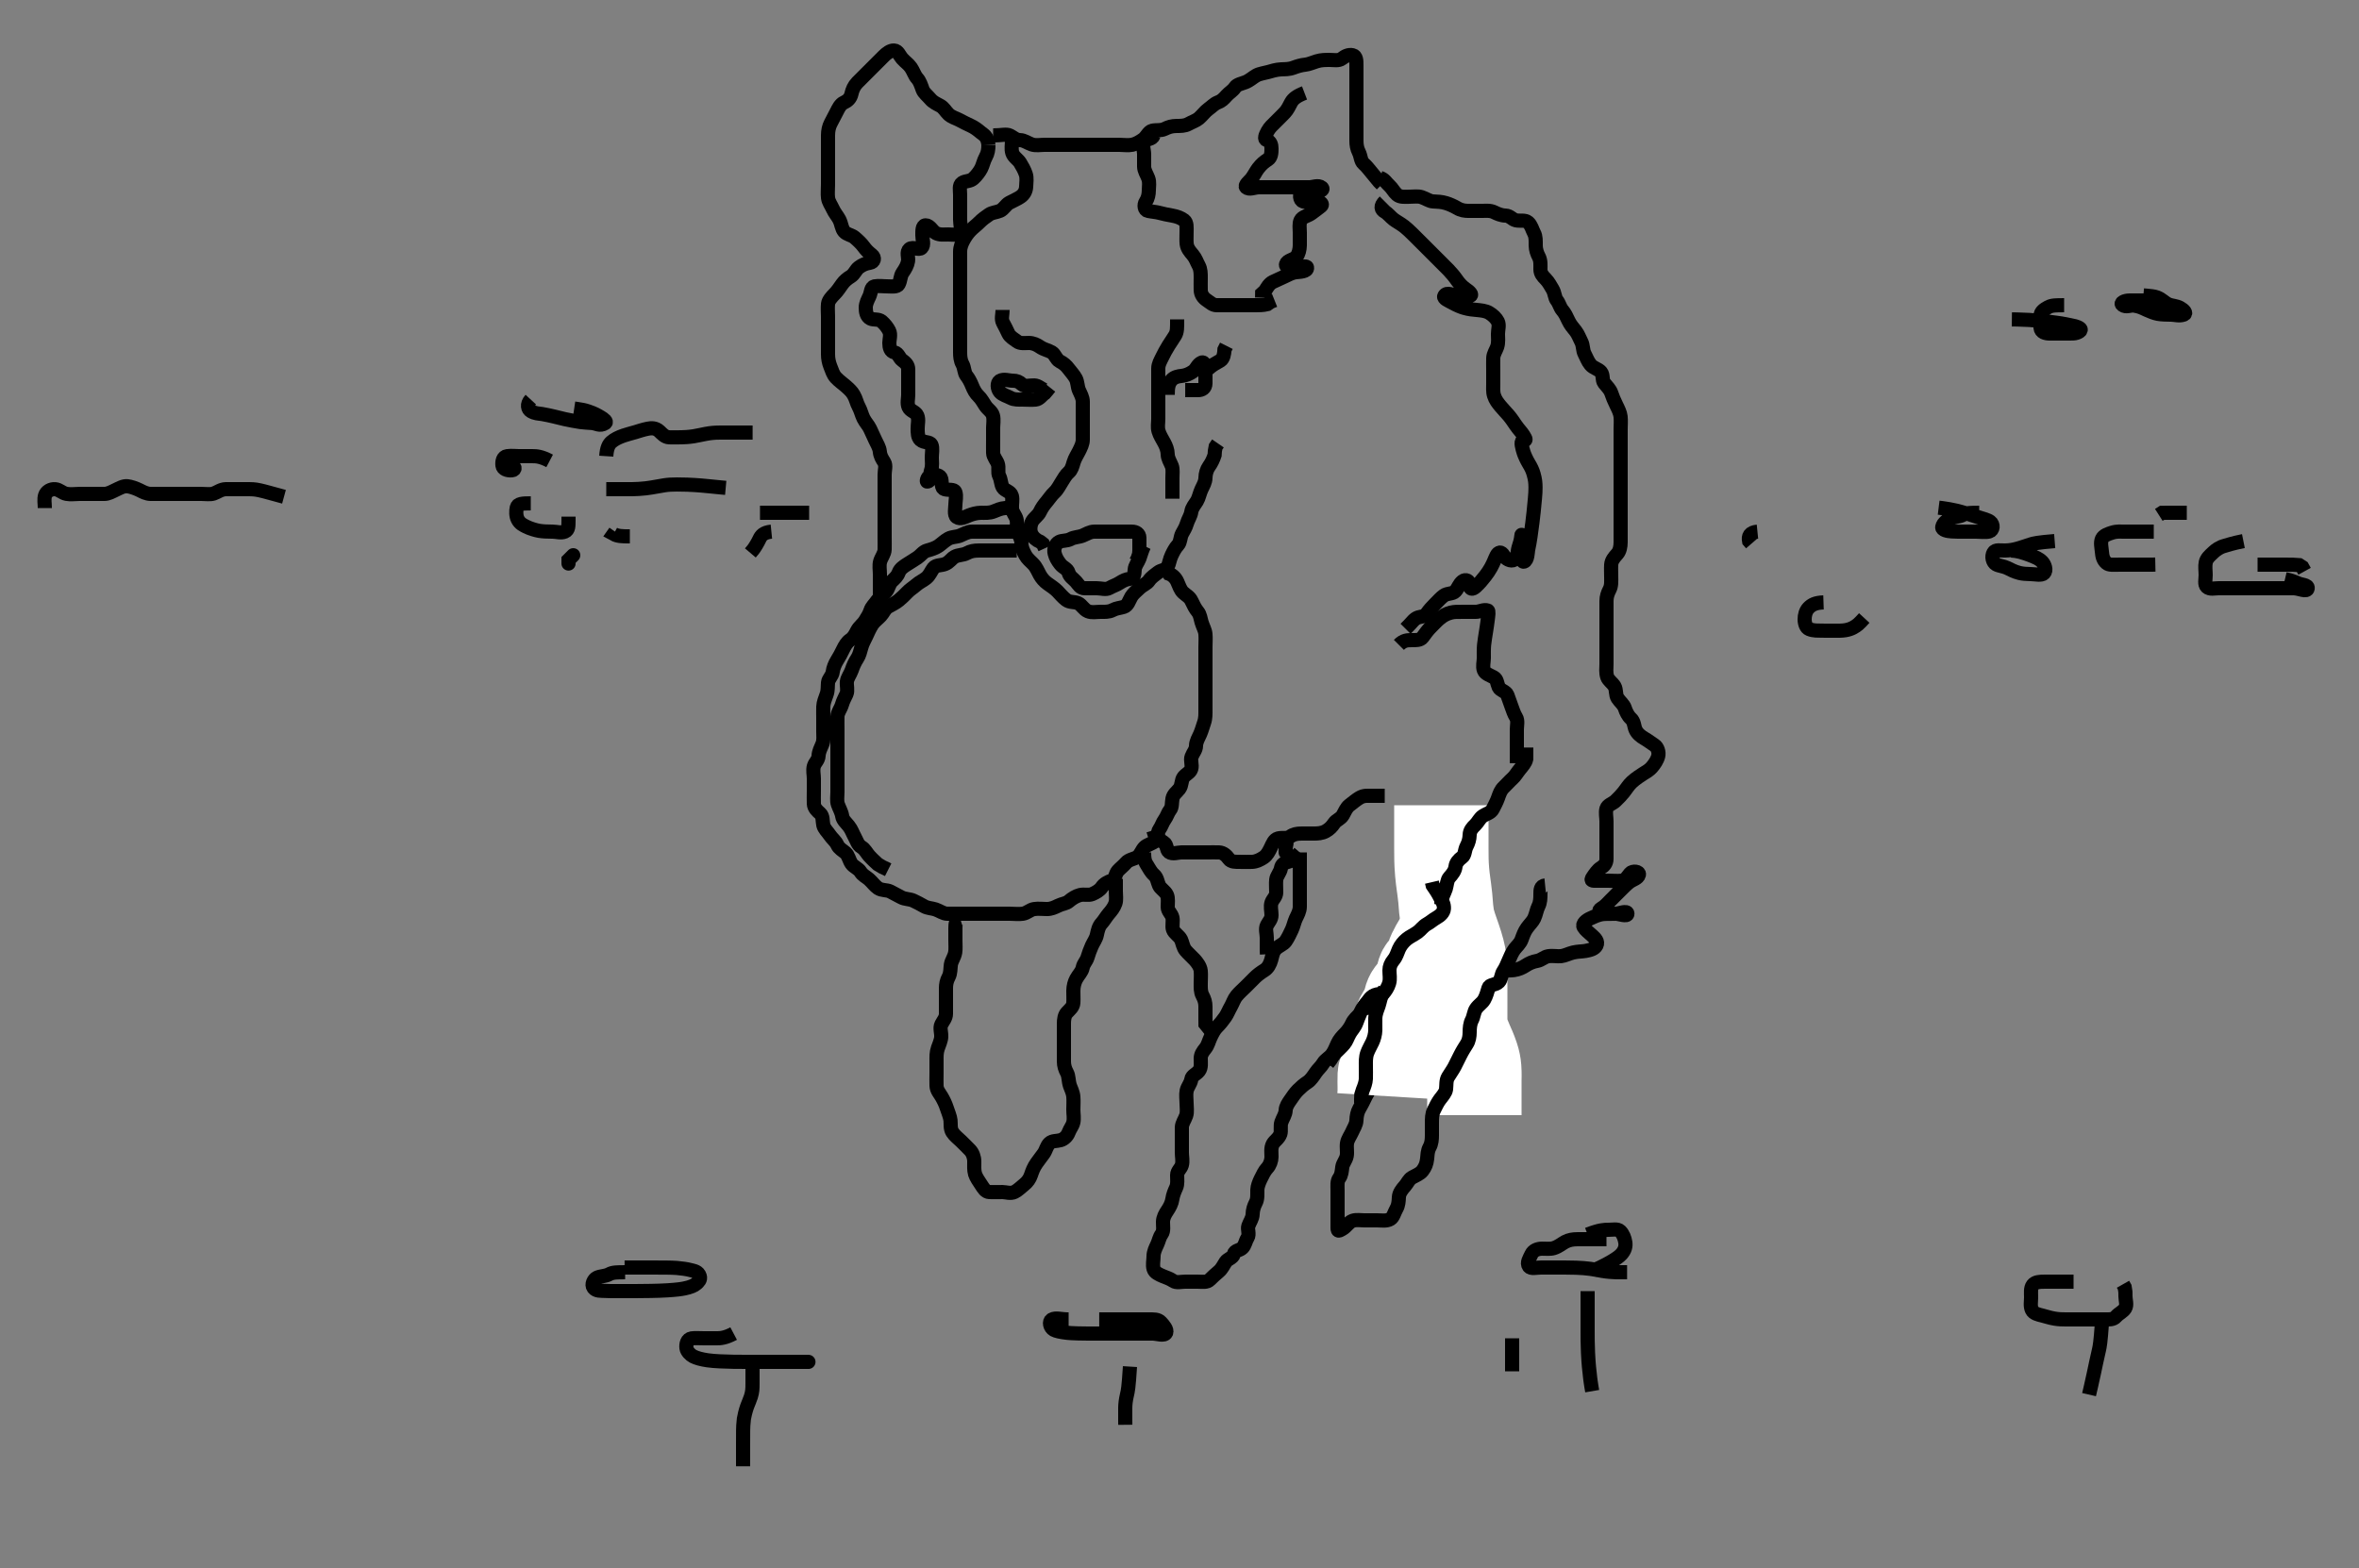 <svg width="500" height="332.41" xmlns="http://www.w3.org/2000/svg" xmlns:svg="http://www.w3.org/2000/svg" xmlns:xlink="http://www.w3.org/1999/xlink">
 <rect width="100%" height="100%" fill="#808080" stroke="none"/>
 <!-- Created with SVG-edit - http://svg-edit.googlecode.com/ -->
 <g display="inline" class="layer">
  <title>Layer 1</title>
  <path t="0,298,380,380,419,427,427,443,475,515,515,547,562,576,594,610,627,627,650,651,693,710,710,731,771,771,787,811,883,884,926,946,1003,1027,1027,1051,1099,1099,1115,1143,1144,1160,1177,1177,1193,1193,1211,1226,1227,1243,1243,1260,1277,1294,1310,1310,1326,1344,1362,1363,1395,1395,1411,1427,1443,1460,1477,1493,1510,1511,1526,1526,1526,1554,1555,1577,1595,1595,1611,1627,1643,1643,1660,1661,1677,1715,1727,1727,1795,1859,1859,1899,2061,2076,2144,2159,2187,2235,2235,2250,2266,2291,2309,2326,2347,2370,2410,2427,2427,2466,2491,2491,2515,2527,2544,2563,2563,2587,2587,2635,2650,2651,2683,2707,2727,2744,2744,2760,2760,2777,2777,2777,2778,2802,2803,2803,2819,2819,2851,2875,2899,2899,2910,2911,2926,2943,2944,2960,2976,3011,3011,3027,3059,3077,3093,3109,3110,3127,3128,3144,3171,3195,3211,3227,3227,3243,3260,3260,3277,3299,3310,3326,3344,3370,3371,3394,3411,3443,3461,3483,3515,3515,3587,3611,3635,3796" d="M209.5,30.705C209.333,28.872 208.468,28.578 207.9,28.094C207.155,27.459 206.466,26.963 205.7,26.621C204.956,26.289 204.147,25.874 203.3,25.421C202.648,25.072 201.664,24.826 201.021,24.184C200.38,23.545 200.026,22.811 199.3,22.421C198.445,21.962 197.742,21.648 197.2,21C196.635,20.323 195.812,19.712 195.553,18.995C195.274,18.225 194.975,17.23 194.4,16.605C193.853,16.009 193.584,15.039 193.064,14.305C192.506,13.518 191.854,13.148 191.204,12.405C190.623,11.741 190.349,10.744 189.5,10.705C188.696,10.668 187.897,11.313 187.3,11.905C186.697,12.502 186,13.205 185.4,13.805C184.8,14.405 184.1,15.105 183.5,15.705C182.9,16.305 182.192,16.998 181.7,17.505C181.01,18.216 180.664,19.035 180.475,19.88C180.262,20.83 179.681,21.376 178.9,21.73C178.09,22.098 177.711,22.959 177.279,23.805C176.944,24.46 176.489,25.312 176.075,26.116C175.681,26.879 175.51,27.705 175.5,28.683C175.491,29.504 175.5,30.405 175.5,31.305C175.5,32.205 175.5,33.105 175.5,34.005C175.5,34.905 175.5,35.805 175.5,36.519C175.5,37.474 175.5,38.226 175.5,39.022C175.5,40.243 175.391,41.051 175.505,41.948C175.616,42.825 176.176,43.521 176.525,44.305C176.895,45.135 177.54,45.85 177.889,46.53C178.392,47.51 178.353,48.409 178.936,49.094C179.471,49.723 180.533,49.831 181.1,50.316C181.847,50.954 182.587,51.633 183.064,52.305C183.579,53.031 184.126,53.533 184.796,54.062C185.536,54.647 185.276,55.564 184.4,55.705C183.496,55.851 182.801,56.117 182.021,56.705C181.367,57.198 181.097,58.145 180.301,58.621C179.609,59.035 178.961,59.581 178.5,60.226C178.002,60.923 177.5,61.705 176.9,62.305C176.301,62.905 175.588,63.691 175.505,64.405C175.4,65.299 175.5,66.205 175.5,67.116C175.5,68.026 175.5,68.88 175.5,69.821C175.5,70.589 175.5,71.53 175.5,72.538C175.5,73.294 175.498,74.205 175.5,75.105C175.502,76.009 175.667,76.872 176,77.705C176.333,78.538 176.58,79.413 177.167,80.038C177.857,80.774 178.531,81.214 179.147,81.757C180.015,82.522 180.512,82.972 180.917,83.663C181.482,84.63 181.553,85.4 182,86.205C182.447,87.009 182.617,87.894 183.021,88.705C183.449,89.566 184.06,90.141 184.416,90.905C184.817,91.766 185.12,92.417 185.525,93.305C185.901,94.127 186.397,94.863 186.479,95.705C186.574,96.679 186.946,97.253 187.415,97.99C187.854,98.682 187.5,99.705 187.5,100.59C187.5,101.53 187.5,102.221 187.5,103.294C187.5,104.105 187.5,105.005 187.5,105.905C187.5,106.805 187.5,107.59 187.5,108.53C187.5,109.538 187.5,110.294 187.5,111.205C187.5,112.105 187.5,113.005 187.5,113.905C187.5,114.805 187.525,115.705 187.5,116.505C187.471,117.406 186.814,118.127 186.557,119.005C186.304,119.871 186.5,120.805 186.5,121.705C186.5,122.505 186.5,123.405 186.5,124.305L186.5,125.205L186.5,126.116" id="svg_1" stroke-width="3" stroke="#000" fill="none"/>
  <path t="5565,5915,5939,5963,6019,6075,6099,6110,6127,6144,6160,6178,6178,6194,6227,6244,6244,6260,6277,6293,6311,6311,6327,6343,6344,6360,6360,6377,6395,6395,6411,6411,6459,6507,6527,6563,6563,6578,6594,6594,6610,6627,6659,6677,6677,6694,6694,6710,6727,6744,6760,6761,6777,6794,6795,6811,6827,6851,6867,6899,6910,6927,6944,6960,6961,6977,6993,6994,7010,7011,7028,7043,7043,7043,7060,7077,7077,7094,7110,7110,7128,7143,7144,7160,7161,7176,7177,7194,7194,7210,7227,7284,7294,8180,8235,8388,8411,8467,8467,8531,8571,8643,8699,8739,8760,8787,8803,8803,8860,8940,8996,9044,9060,9060,9077,9095,9095,9110,9127,9127,9220,9251,9283,9355,9378,9393,9394,9668" d="M210.5,28.705C212.3,28.705 213.293,28.35 214.064,28.741C214.762,29.095 215.302,29.686 216.2,29.705C217.101,29.724 217.81,30.323 218.7,30.62C219.558,30.906 220.5,30.705 221.3,30.705C222.2,30.705 223.021,30.705 223.984,30.705C224.847,30.705 225.743,30.705 226.7,30.705C227.6,30.705 228.5,30.705 229.3,30.705C230.136,30.705 231.157,30.705 231.905,30.705C232.899,30.705 233.664,30.705 234.616,30.705C235.667,30.705 236.325,30.705 237.333,30.705C238.196,30.705 239.119,30.87 240,30.684C240.847,30.505 241.684,29.977 242.3,29.536C243.038,29.007 243.447,27.884 244.2,27.714C245.078,27.516 246.021,27.731 246.804,27.352C247.693,26.923 248.325,26.723 249.333,26.705C250.195,26.69 251.125,26.717 251.9,26.28C252.626,25.87 253.533,25.579 254.1,25.094C254.847,24.456 255.428,23.618 256.1,23.141C256.826,22.626 257.377,21.988 258.111,21.716C258.925,21.413 259.352,20.974 259.936,20.316C260.551,19.622 261.286,19.263 261.785,18.506C262.188,17.897 263.159,17.744 263.984,17.42C264.877,17.068 265.549,16.406 266.299,15.99C266.995,15.604 268.044,15.487 268.751,15.28C269.496,15.061 270.527,14.748 271.5,14.705C272.299,14.67 273.153,14.719 274.153,14.352C274.861,14.092 275.745,13.791 276.701,13.704C277.388,13.641 278.318,13.226 279.101,12.989C280.082,12.693 280.9,12.707 281.899,12.705C282.664,12.703 283.744,12.943 284.416,12.421C285.043,11.935 285.822,11.507 286.699,11.706C287.503,11.889 287.5,12.905 287.5,13.805C287.5,14.705 287.5,15.505 287.5,16.405C287.5,17.305 287.5,18.205 287.5,19.105C287.5,20.005 287.5,20.905 287.5,21.805C287.5,22.705 287.5,23.505 287.5,24.405C287.5,25.305 287.5,26.205 287.5,27.116C287.5,28.026 287.5,28.88 287.5,29.82C287.5,30.705 287.627,31.483 288,32.226C288.47,33.162 288.391,34.139 289.021,34.684C289.672,35.249 290.172,35.934 290.721,36.584C291.282,37.248 291.785,37.905 292.301,38.505L292.889,39.105" id="svg_2" stroke-width="3" stroke="#000" fill="none"/>
  <path t="12005,12251,12251,12278,12299,12315,12315,12363,12403,12443,12495,12511,12511,12563,12611,12627,12627,12627,12644,12644,12660,12678,12694,12715,12715,12739,12739,12761,12777,12794,12827,12844,12867,12891,12891,12910,12927,12944,12994,13011,13027,13043,13075,13075,13099,13115,13147,13163,13204,13227,13244,13332,13332,13347,13371,13394,13427,13451,13460,13515,13527,13528,13555,13577,13595,13611,13627,13644,13683,13684,13694,13744,13763,13777,13795,13909,13961,13961,14010,14067,14110,14111,14131,14171,14171,14196,14243,14275,14275,14294,14344,14371,14395,14419,14467,14467,14491,14515,14580,14627,14644,14700,14773,14803,14803,14819,14860,14877,14915,14915,14939,14979,15003,15060,15083,15083,15132,15132,15161,15177,15195,15219,15228,15267,15300,15323,15323,15381,15381,15461,15499,15564,15580,15580,15694,15731,15747,15747,15812,15843,15899,15988,16028,16028,16124,16163,16210,16235,16235,16275,16294,16295,16343,16371,16394,16419,16427,16444,16483,16499,16531,16544,16563,16563,16595,16619,16619,16627,16659,16677,16694,16710,16731,16755,16778,16794,16794,16811,16811,16860,16883,16884,16907,16927,16955,17011,17011,17043,17044,17060,17091,17140,17140" d="M214.5,29.705C214.5,30.705 214.296,31.542 214.557,32.405C214.825,33.29 215.808,33.826 216.215,34.505C216.656,35.241 217.118,36.015 217.415,36.905C217.701,37.763 217.525,38.705 217.5,39.505C217.471,40.406 217.098,41.163 216.333,41.705C215.697,42.156 214.885,42.478 213.909,43.005C213.204,43.386 212.738,44.351 211.979,44.684C211.174,45.038 210.316,45.014 209.615,45.506C208.869,46.03 208.25,46.442 207.521,47.184C206.955,47.761 206.314,48.194 205.667,48.872C205.063,49.504 204.653,50.109 204.216,50.905C203.86,51.553 203.502,52.405 203.5,53.305C203.498,54.205 203.5,55.105 203.5,56.005C203.5,56.905 203.5,57.805 203.5,58.705C203.5,59.505 203.5,60.405 203.5,61.305C203.5,62.205 203.5,63.105 203.5,64.005C203.5,64.905 203.5,65.805 203.5,66.705C203.5,67.505 203.5,68.405 203.5,69.305C203.5,70.205 203.5,71.105 203.5,72.005C203.5,72.905 203.5,73.805 203.5,74.705C203.5,75.505 203.557,76.405 204,77.205C204.443,78.005 204.341,79.002 204.853,79.652C205.346,80.279 205.728,81.024 206,81.705C206.389,82.679 206.785,83.383 207.416,83.989C207.989,84.539 208.339,85.215 208.857,86.005C209.378,86.8 210.241,87.239 210.464,88.105C210.688,88.977 210.5,89.906 210.5,90.59C210.5,91.53 210.5,92.538 210.5,93.4C210.5,94.305 210.48,95.116 210.5,96.026C210.518,96.844 211.226,97.561 211.489,98.316C211.782,99.155 211.405,100.15 211.784,100.905C212.22,101.772 212.114,102.629 212.557,103.348C213.011,104.084 214.194,104.138 214.464,105.105C214.706,105.973 214.418,106.909 214.5,107.805C214.584,108.716 215.247,109.242 215.464,110.105C215.684,110.978 215.337,111.962 215.721,112.805C216.077,113.585 216.489,114.305 216.5,115.205C216.511,116.105 216.877,116.848 217.333,117.705C217.687,118.369 218.426,119.013 218.932,119.505C219.641,120.195 219.956,121.087 220.416,121.904C220.811,122.606 221.376,123.244 222.021,123.705C222.718,124.203 223.5,124.705 224.1,125.305C224.7,125.905 225.222,126.596 226,127.184C226.737,127.742 227.757,127.531 228.5,127.872C229.303,128.239 229.681,129.214 230.6,129.583C231.443,129.922 232.3,129.705 233.2,129.705C234.1,129.705 235.035,129.758 235.8,129.352C236.646,128.904 237.339,128.915 238.2,128.648C239.066,128.379 239.295,127.332 239.785,126.505C240.189,125.824 240.883,125.287 241.6,124.605C242.186,124.047 243.119,123.719 243.525,123.094C244.005,122.356 244.773,121.896 245.447,121.352C246.108,120.819 247.142,120.887 247.479,120.184C247.859,119.391 247.909,118.578 248.333,117.705C248.7,116.951 249.042,116.225 249.699,115.505C250.232,114.92 250.135,113.907 250.536,113.141C250.933,112.383 251.304,111.869 251.557,111.005C251.814,110.128 252.364,109.396 252.501,108.505C252.642,107.589 253.245,106.974 253.699,106.221C254.102,105.552 254.276,104.538 254.667,103.705C255.027,102.936 255.487,102.205 255.5,101.305C255.513,100.405 255.803,99.517 256.204,98.948C256.823,98.071 257.143,97.358 257.443,96.462L257.5,95.605L257.667,94.705L258.147,94.005" id="svg_3" stroke-width="3" stroke="#000" fill="none"/>
  <path t="19672,19948,19961,19961,20028,20076,20095,20145,20188,20220,20220,20252,20284,20300,20315,20380,20412,20492,20516,20516,20580,20596,20612,20635,20660,20677,20756,20778,20820,20820,20844,20989,20989,21012,21076,21108,21172,21172,21195,21260,21284,21308,21328,21328,21388,21412,21461,21484,21500,21548,21548,21604,21604,21644,21708,21837,21878,21956,21988,22020,22044,22044,22060,22060" d="M242.5,115.705C242,116.726 241.816,117.58 241.501,118.418C241.206,119.204 240.543,119.902 240.5,120.805C240.457,121.704 240.346,122.621 239.5,122.705C238.704,122.784 238.071,123.076 237.279,123.583C236.532,124.062 235.891,124.213 235.143,124.648C234.412,125.072 233.4,124.705 232.5,124.705C231.7,124.705 230.8,124.722 229.9,124.705C228.935,124.687 228.648,123.974 228.064,123.316C227.449,122.622 226.755,122.312 226.491,121.405C226.237,120.531 225.338,120.366 224.743,119.605C224.134,118.826 223.751,118.168 223.536,117.305C223.318,116.431 223.651,115.31 224.5,114.872C225.138,114.542 226.12,114.707 226.9,114.28C227.723,113.829 228.653,113.886 229.5,113.538C230.171,113.262 231,112.715 231.9,112.705C232.8,112.695 233.7,112.705 234.6,112.705C235.5,112.705 236.257,112.705 237.153,112.705C238.016,112.705 238.979,112.703 239.9,112.705C240.796,112.707 241.482,113.14 241.5,114.005C241.519,114.905 241.5,115.805 241.5,116.705L241.443,117.462L241.143,118.358L240.796,119.052" id="svg_4" stroke-width="3" stroke="#000" fill="none"/>
  <path t="28213,28332,28332,28345,28361,28378,28379,28379,28468,28468,28492,28492,28660,28678,28678,28695,28695,28716,28990,28990,29011,29012,29028,29045,29045,29096,29116,29128,29188,29188,29220,29220,29333,29356,29378,29396,29444,29494,29544,29564,29637,29637,29668,29695,29695,29711,29728,29728,29745,29745,29762,29804,29820,29828,29877,29965,29965,29979,29996,30020,30036,30036,30061,30078,30100,30116,30132,30132,30148,30236,30276,30468,30524,30578,30620,30620,30636,30644,30667,30684,30700,30700,30724,30812,30844,30884,31013,31044,31061,31132,31161,31161,31220,31325,31436,31436,31461,31478,31580,31678,31678,31716,31716,31797,31844,31861,31861,31878,31895,31895,31948,31988,31988,32011,32109,32140,32178,32252,32252,32284,32295,32518,32527,32556,32580,32596,32612,32628,32646,32646,32646,32781,32804,32820,32900,32900,32901,32945,33029,33044,33045,33062,33062,33078,33078,33128,33161" d="M209.5,30.705C209.5,31.705 209.378,32.484 208.925,33.305C208.489,34.097 208.315,35.045 207.958,35.726C207.645,36.324 207.069,37.156 206.325,37.833C205.571,38.52 204.656,38.284 203.936,38.777C203.198,39.282 203.501,40.308 203.5,41.3C203.5,42.048 203.5,43.08 203.5,44.026C203.5,44.88 203.5,45.821 203.5,46.589C203.5,47.53 203.877,48.663 203.443,49.343C203.045,49.966 201.9,49.706 200.979,49.705C200.016,49.704 199.26,49.845 198.385,49.42C197.615,49.045 197.123,47.773 196.204,47.767C195.438,47.762 195.5,49.005 195.5,49.905C195.5,50.805 195.934,51.937 195.333,52.538C194.732,53.139 193.499,52.212 192.785,52.79C192.041,53.393 192.601,54.516 192.464,55.341C192.319,56.213 191.93,56.906 191.301,57.82C190.816,58.526 190.919,59.418 190.464,60.269C190.127,60.899 189,60.705 188.089,60.705C187.179,60.705 186.312,60.547 185.387,60.706C184.549,60.851 184.664,61.962 184.279,62.805C183.973,63.474 183.5,64.305 183.5,65.205C183.5,66.105 183.651,67.1 184.5,67.538C185.138,67.868 186.223,67.559 186.889,68.141C187.588,68.751 188.11,69.443 188.464,70.141C188.857,70.916 188.5,72.026 188.5,72.705C188.5,73.683 188.732,74.523 189.6,74.705C190.392,74.872 190.618,75.919 191.204,76.348C191.964,76.903 192.498,77.409 192.5,78.305C192.502,79.205 192.5,80.105 192.5,81.005C192.5,81.905 192.5,82.805 192.5,83.705C192.5,84.505 192.214,85.476 192.572,86.305C192.946,87.172 194.054,87.238 194.428,88.105C194.786,88.934 194.488,89.906 194.5,90.872C194.51,91.705 194.482,92.693 195.111,93.258C195.844,93.918 197.096,93.585 197.415,94.274C197.745,94.988 197.5,96.08 197.5,97.026C197.5,97.705 197.676,98.872 197.333,99.705C197.057,100.376 197.479,102.102 196.5,102.084C196.319,102.08 196.553,100.849 197.5,100.705C198.291,100.585 199.316,100.702 199.499,101.506C199.698,102.383 199.442,103.474 200.204,103.7C201.063,103.956 202.262,103.638 202.489,104.316C202.786,105.198 202.5,106.248 202.5,106.956C202.5,107.7 202.159,109.145 202.785,109.62C203.519,110.175 204.67,109.546 205.325,109.28C206.019,108.997 206.979,108.715 207.911,108.705C208.821,108.695 209.715,108.789 210.616,108.421C211.295,108.144 212.153,107.762 213.016,107.706L213.979,107.705L214.9,107.705" id="svg_5" stroke-width="3" stroke="#000" fill="none"/>
  <path t="36727,36869,36869,36895,36932,36932,36948,36948,36962,36978,37044,37092,37116,37163,37178,37178,37228,37228,37252,37276,37308,37340,37364,37364,37388,37420,37445,37476,37495,37511,37528,37528,37548,37595,37612,37612,37628,37676,37700,37700,37724,37748,37772,37820,37836,37860,37860,37879,37895,37932,37964,37980,37996,38061,38078,38132,38132,38156,38156,38229,38229,38309,38356,38357,38445,38557,38557,38596,38612,38613,38629,38676,38733,38733,38837" d="M212.5,65.705C212.5,66.705 212.156,67.608 212.585,68.42C213.039,69.278 213.312,69.79 213.721,70.683C214.062,71.427 214.925,71.871 215.553,72.352C216.265,72.899 217.205,72.695 218.1,72.705C219,72.715 219.784,73.09 220.385,73.506C221.297,74.138 222.109,74.207 222.958,74.705C223.607,75.085 223.866,76.208 224.6,76.584C225.441,77.014 225.991,77.499 226.5,78.184C227.016,78.878 227.555,79.408 228,80.205C228.446,81.004 228.336,81.962 228.721,82.805C229.027,83.474 229.495,84.305 229.5,85.116C229.506,86.026 229.5,86.88 229.5,87.82C229.5,88.805 229.5,89.705 229.5,90.505C229.5,91.405 229.505,92.305 229.5,93.205C229.495,94.105 229.091,94.832 228.667,95.705C228.346,96.365 227.814,97.128 227.557,98.005C227.304,98.869 227.115,99.613 226.525,100.13C225.888,100.69 225.497,101.439 225.064,102.116C224.556,102.91 224.131,103.802 223.5,104.372C222.886,104.926 222.373,105.737 221.889,106.305C221.254,107.05 220.766,107.743 220.416,108.505C220.071,109.255 219.174,109.816 218.785,110.505C218.353,111.271 218.264,112.418 218.585,113.136C218.926,113.898 219.667,114.538 220.5,114.872L221.064,115.316L221.479,116.226" id="svg_6" stroke-width="3" stroke="#000" fill="none"/>
  <path t="39565,39612,39628,39646,39684,39684,39684,39716,39732,39764,39764,39780,39820,39836,39852,39876,39895,39895,39932,39945,39995,40011,40028,40052,40076,40095,40095,40112,40132,40178,40196,40197,40220,40229,40246,40268,40300,40300,40324,40345,40345,40362,40362,40372,40372" d="M249.5,67.705C249.5,69.505 249.536,70.345 249.064,71.116C248.571,71.92 248.128,72.547 247.7,73.221C247.146,74.093 246.7,74.951 246.333,75.705C245.962,76.469 245.51,77.205 245.5,78.105C245.49,79.005 245.5,79.905 245.5,80.805C245.5,81.705 245.5,82.505 245.5,83.405C245.5,84.305 245.5,85.205 245.5,86.105C245.5,87.005 245.5,87.905 245.5,88.805C245.5,89.705 245.304,90.539 245.557,91.405C245.814,92.283 246.331,93.058 246.784,93.905C247.133,94.557 247.487,95.405 247.5,96.305C247.513,97.205 248.027,97.914 248.378,98.805C248.639,99.466 248.5,100.462 248.5,101.362C248.5,102.109 248.5,103.105 248.5,103.905L248.5,104.905L248.5,105.726" id="svg_7" stroke-width="3" stroke="#000" fill="none"/>
  <path t="58568,58700,58724,58746,58821,58829,58848,58958,59062,59062,59101,59157,59237,59269,59429,59551,59573,59597,59597,59646,59662,59709,59773,59829,59856,59868,59933,59989,60151,60285" d="M221.5,82.705C220.584,82.421 220.144,81.734 219.2,81.705C218.3,81.678 217.216,82.033 216.622,81.484C216.012,80.92 215.5,80.705 214.7,80.705C213.8,80.705 212.774,80.264 211.936,80.741C211.245,81.135 211.364,82.419 211.936,83.094C212.469,83.724 213.454,83.947 214.2,84.352C214.961,84.766 215.9,84.705 216.8,84.705C217.7,84.705 218.604,84.794 219.5,84.705C220.346,84.621 220.784,83.789 221.447,83.352L222,82.705L222.489,82.094" id="svg_12" stroke-width="3" stroke="#000" fill="none"/>
  <path t="65607,65990,66077,66113,66130,66146,66146,66162,66163,66179,66285,66439,66696,66714,66729,66729,66749,66895,66895,66966,66981,67151,67165,67262,67607" d="M247.5,83.705C247.5,82.005 247.703,81.231 248.333,80.538C248.879,79.939 249.671,79.767 250.5,79.684C251.342,79.6 252.156,79.243 252.889,78.73C253.606,78.229 253.808,77.248 254.667,76.872C255.36,76.568 255.5,77.805 255.5,78.59C255.5,79.53 255.514,80.538 255.5,81.294C255.482,82.269 254.796,82.7 253.9,82.705L253,82.705L252.1,82.705L251.209,82.705" id="svg_14" stroke-width="3" stroke="#000" fill="none"/>
  <path t="70063,70269,70325,70405,70405,70485,70501,70512" d="M255.5,78.705C257,77.226 257.892,76.94 258.699,76.42C259.312,76.024 259.496,75.005 259.536,74.105L259.936,73.305" id="svg_15" stroke-width="3" stroke="#000" fill="none"/>
  <path t="75879,75929,75946,75965,76014,76030,76118,76118,76133,76157,76173,76214,76237,76277,76277,76365,76381,76382,76397,76543,76638,76646,76662,76679,76679,76679,76696,76696,76749,76750,76762,76781,76862,76918,76973,77045,77046,77086,77086,77109,77129,77129,77146,77163,77179,77197,77237,77237,77351,77351,77363,77379,77518,77549,77595,77612,77629,77685,77758,77758,77862,77917,78159,78254,78285,78349,78395,78395,78413" d="M244.5,28.705C244.215,29.62 243.117,29.31 242.585,29.99C242.019,30.714 242.5,31.805 242.5,32.705C242.5,33.505 242.49,34.405 242.5,35.305C242.51,36.205 243.043,36.908 243.378,37.805C243.697,38.656 243.501,39.505 243.5,40.341C243.499,41.188 243.315,42.058 242.853,42.753C242.392,43.445 242.548,44.543 243.301,44.704C244.154,44.886 245.043,44.927 245.761,45.13C246.552,45.353 247.584,45.55 248.458,45.705C249.486,45.887 250.294,46.186 250.979,46.705C251.613,47.186 251.5,48.205 251.5,49.105C251.5,50.009 251.442,51.031 251.521,51.705C251.637,52.697 252.25,53.359 252.796,54.005C253.435,54.761 253.623,55.482 254.075,56.305C254.502,57.085 254.5,58.005 254.5,58.906C254.5,59.872 254.472,60.705 254.5,61.538C254.529,62.402 255.038,63.157 255.796,63.652C256.491,64.106 257.021,64.695 257.9,64.705C258.8,64.716 259.7,64.705 260.6,64.705C261.5,64.705 262.3,64.705 263.2,64.705C264.1,64.705 265,64.705 265.9,64.705C266.8,64.705 267.7,64.704 268.6,64.484L269.3,63.989L270.143,63.652" id="svg_16" stroke-width="3" stroke="#000" fill="none"/>
  <path t="79079,79149,79162,79180,79180,79197,79197,79215,79215,79230,79230,79230,79262,79375,79375,79519,79529,79557,79557,79629,79646,79663,79680,79680,79702,79702,79702,79797,79798,79878,79909,79941,79965,79980,79996,80012,80012,80126,80127,80157,80180,80200,80214,80230,80230,80248,80248,80263,80334,80362,80381,80382,80395,80413,80526,80549,80565,80589,80598,80612,80629,80855,80862,80879,80901,80912,80913,80929,80990,81046,81046,81062,81174,81196,81229,81253,81254,81269,81270,81280,81383,81397,81413,81469,81509,81622,81646,81670,81680,81696,81697,81712,81729,81790,81814,81814,81829,81853,81902,81958,81982,82039" d="M276.5,19.705C274.9,20.316 274.092,20.931 273.667,21.705C273.278,22.411 272.947,23.204 272.315,23.88C271.683,24.554 271.123,25.078 270.333,25.872C269.851,26.357 269.11,26.991 268.669,27.82C268.225,28.656 267.857,29.455 268.5,29.705C269.292,30.013 269.5,30.705 269.5,31.505C269.5,32.405 269.447,33.354 268.738,33.815C268.02,34.282 267.444,34.701 266.667,35.705C266.224,36.276 265.854,37.083 265.3,37.82C264.839,38.432 263.7,39.267 264.121,39.694C264.739,40.319 265.9,39.705 266.8,39.705C267.701,39.705 268.667,39.705 269.5,39.705C270.333,39.705 271.195,39.705 272.1,39.705C273,39.705 273.9,39.705 274.805,39.705C275.667,39.705 276.5,39.705 277.478,39.705C278.299,39.705 279.418,39.157 280.143,39.762C280.757,40.274 279.5,40.705 278.7,40.705C277.8,40.705 276.816,40.351 276.021,40.726C275.315,41.058 275.442,42.474 276.204,42.7C277.063,42.956 278,42.703 278.9,42.705C279.796,42.707 280.57,43.251 279.979,43.705C279.3,44.227 278.573,44.794 277.9,45.269C277.165,45.787 276.031,45.95 275.667,46.705C275.311,47.44 275.5,48.405 275.5,49.305C275.5,50.205 275.519,51.116 275.5,52.026C275.482,52.88 275.26,53.855 274.796,54.4C274.158,55.148 272.87,55.125 272.587,55.989C272.348,56.715 273.8,56.705 274.7,56.705C275.6,56.705 276.93,56.197 277.028,56.716C277.193,57.596 275.405,57.62 274.7,57.704C273.804,57.809 273.032,58.267 272.2,58.652C271.328,59.056 270.665,59.34 269.8,59.758C268.981,60.153 268.553,61 268.147,61.652L267.521,62.226L267.511,63.094" id="svg_17" stroke-width="3" stroke="#000" fill="none"/>
  <path t="84520,84750,84750,84789,84790,84812,84837,84877,84926,84957,84980,84997,84997,85013,85029,85029,85046,85047,85062,85063,85085,85086,85126,85173,85174,85229,85246,85263,85279,85302,85346,85346,85363,85379,85397,85413,85559,85605,85815,85846,85918,85958,85958,85980,86014,86030,86046,86069,86069,86110,86163,86179,86198,86230,86253,86254,86277,86277,86296,86317,86333,86346,86363,86383,86430,86453,86464,86479,86480,86496,86513,86529,86529,86547,86563,86591,86630,86630,86646,86662,86679,86709,86741,86742,86764,86780,86780,86796,86846,86846,86869,86869,86893,86893,86917,86966,86979,86996,87012,87029,87029,87046,87062,87085,87096,87113,87130,87130,87146,87146,87164,87179,87197,87197,87213,87230,87230,87246,87246,87263,87263,87285,87286,87286,87309,87330,87330,87347,87366,87382,87382,87398,87413,87429,87446,87463,87479,87480,87497,87513,87533,87557,87557,87580,87596,87613,87613,87630,87646,87647,87663,87679,87680,87696,87696,87725,87749,87750,87773,87774,87797,87813,87829,87847,87847,87870,87870,87897,87897,87917,87933,87950,87950,87967,87979,87996,88014,88054,88054,88183,88198,88214,88230,88230,88246,88246,88246,88247,88247,88263,88263,88263,88279,88280,88280,88296,88297,88313,88329,88346,88398,88454,88485,88534,88557,88582,88582,88597,88630,88646,88662,88679,88697,88713,88713,88729,88746,88911,89613,89613,89629,89653,89677,89696,89713,89729,89749,89750,89766,89789,89894,89913,89930,89930,89946,89946,89947,89963,89963,89979,90029,90030,90053,90081,90206,90230,90230,90246,90247,90247,90247,90398,90413,90413,90430,90430,90447,90447,90447,90463,90464,90493,90615,90629,90646,90646,90663,90758,90758,90782,90805,90829,90830,90846,90846,90846,90863,90864,90880,90880,90909,90910,90929,90946,90947,91038,91063,91079,91096,91097,91097,91117,91118,91343,91362,91380,91380,91381,91396,91397,91397,91397,91398,91413,91414,91414,91414,91414,91446,91446,91447,91447,91582,91598,91654,91888,91888,91894" d="M292.5,37.705C293.5,38.038 293.747,38.695 294.5,39.372C295.115,39.924 295.412,40.659 296.111,41.269C296.777,41.851 297.8,41.705 298.7,41.705C299.6,41.705 300.536,41.539 301.3,41.79C302.22,42.093 302.981,42.652 303.675,42.694C304.75,42.76 305.48,42.753 306.505,43.062C307.258,43.289 308.169,43.702 308.828,44.094C309.703,44.615 310.5,44.705 311.3,44.705C312.2,44.705 313.1,44.705 314,44.705C314.9,44.705 315.857,44.568 316.7,44.989C317.362,45.319 318.2,45.686 319.1,45.705C320.064,45.725 320.494,46.523 321.301,46.704C322.178,46.9 323.223,46.559 323.889,47.141C324.588,47.752 324.742,48.659 325.147,49.405C325.561,50.166 325.499,51.105 325.5,52.005C325.501,52.905 325.801,53.756 326.147,54.405C326.601,55.254 326.498,56.205 326.5,57.105C326.502,58.001 327.033,58.575 327.6,59.148C328.23,59.784 328.67,60.636 329.064,61.294C329.578,62.153 329.511,63.094 330,63.705C330.489,64.316 330.636,65.165 331.147,65.758C331.714,66.414 332.061,67.174 332.447,68.005C332.852,68.877 333.379,69.437 333.979,70.205C334.487,70.855 334.801,71.756 335.147,72.405C335.601,73.254 335.447,74.24 335.853,75.005C336.301,75.851 336.507,76.561 337.111,77.305C337.728,78.065 338.759,78.182 339.333,78.872C339.877,79.525 339.513,80.555 340.021,81.205C340.621,81.973 341.239,82.496 341.525,83.341C341.81,84.182 342.114,84.914 342.6,85.905C342.982,86.683 343.406,87.527 343.489,88.294C343.587,89.2 343.5,90.105 343.5,91.005C343.5,91.905 343.5,92.805 343.5,93.705C343.5,94.505 343.5,95.405 343.5,96.305C343.5,97.205 343.5,98.105 343.5,99.009C343.5,99.872 343.5,100.705 343.5,101.683C343.5,102.504 343.5,103.405 343.5,104.341C343.5,105.189 343.5,106.052 343.5,106.952C343.5,107.872 343.5,108.726 343.5,109.705C343.5,110.494 343.5,111.538 343.5,112.366C343.5,113.248 343.502,113.956 343.5,114.937C343.498,115.891 343.307,116.829 342.796,117.405C342.145,118.137 341.561,118.799 341.5,119.705C341.446,120.503 341.5,121.405 341.5,122.305C341.5,123.205 341.594,124.152 341.147,125.005C340.753,125.757 340.501,126.505 340.5,127.405C340.499,128.305 340.5,129.226 340.5,130.189C340.5,130.88 340.5,131.948 340.5,132.805C340.5,133.705 340.5,134.505 340.5,135.341C340.5,136.358 340.5,137.052 340.5,138.08C340.5,139.026 340.5,139.88 340.5,140.821C340.5,141.589 340.338,142.573 340.667,143.538C340.904,144.236 341.821,144.818 342.215,145.505C342.635,146.239 342.389,147.275 342.857,148.005C343.37,148.805 344.146,149.311 344.417,150.189C344.626,150.863 345.088,151.796 345.649,152.294C346.414,152.974 346.327,153.962 346.667,154.705C347.034,155.508 347.742,156.09 348.6,156.584C349.337,157.008 349.942,157.491 350.699,157.99C351.308,158.392 351.682,159.431 351.464,160.305C351.249,161.168 350.67,161.972 350.219,162.519C349.518,163.369 348.732,163.715 348.363,163.966C347.591,164.491 346.782,164.961 345.886,165.783C345.189,166.424 344.793,167.125 344.179,167.905C343.699,168.514 343.173,169.068 342.385,169.818C341.818,170.358 340.731,170.637 340.504,171.409C340.252,172.269 340.5,173.205 340.5,174.105C340.5,175.005 340.5,175.905 340.5,176.805C340.5,177.705 340.5,178.505 340.5,179.405C340.5,180.305 340.502,181.205 340.5,182.105C340.498,183 340.004,183.56 339.3,183.99C338.625,184.403 338.071,185.237 337.553,186C337.066,186.717 337.5,186.705 338.3,186.705C339.2,186.705 340.1,186.705 341,186.705C341.9,186.705 342.807,186.812 343.7,186.704C344.62,186.592 344.911,185.853 345.525,185.141C346.051,184.532 347.528,184.735 347.381,185.409C347.201,186.235 346.066,186.428 345.3,187.026C344.689,187.504 343.985,188.221 343.257,188.948C342.701,189.503 342.1,190.105 341.4,190.805C340.8,191.405 340.258,192.09 339.4,192.584C338.663,193.008 338.938,193.634 339.793,193.694C340.831,193.767 341.467,193.705 342.479,193.705C343.138,193.705 344.936,194.406 344.936,193.705C344.936,192.913 343.104,193.705 342.445,193.705C341.448,193.706 340.498,193.696 339.858,193.762C338.758,193.876 337.947,194.312 337.1,194.68C336.314,195.021 335.237,195.824 335.667,196.538C336.037,197.154 336.747,197.695 337.5,198.372C338.115,198.924 338.787,199.593 338.386,200.405C338.01,201.166 337.047,201.407 336.079,201.584C335.282,201.729 334.438,201.684 333.422,201.926C332.524,202.141 331.678,202.611 330.875,202.694C330.021,202.783 329.139,202.55 328.136,202.716C327.268,202.859 326.728,203.538 325.8,203.7C324.913,203.856 324.12,204.185 323.333,204.705C322.687,205.132 321.913,205.497 320.905,205.648C320.164,205.758 319.136,205.705 318.299,205.705C317.333,205.705 316.625,205.684 315.924,205.819C314.618,206.071 313.831,206.415 313.403,206.577C312.501,206.918 311.578,207.301 310.667,207.705C309.784,208.097 308.947,208.495 308.542,208.684C307.762,209.049 306.668,209.542 305.671,209.948C305.084,210.186 304.032,210.254 303.562,211.205C303.163,212.014 303.496,213.005 303.215,213.905L302.699,214.505L302,215.205" id="svg_18" stroke-width="3" stroke="#000" fill="none"/>
  <path t="97455,97518,97548,97548,97564,97564,97564,97564,97564,97581,97581,97582,97582,97582,97582,97597,97597,97597,97597,97597,97597,97614,97614,97614,97614,97614,97630,97631,97631,97631,97631,97631,97648,97648,97648,97648,97648,97663,97663,97680,97680,97697,97698,97698,97714,97714,97714,97730,97730,97730,97746,97747,97747,97747,97763,97764,97764,97764,97764,97764,97781,97782,97782,97782,97797,97797,97797,97797,97814,97814,97829,97918,97934,97934,97951" d="M305.5,170.705C305.5,172.462 305.5,173.376 305.5,174.024C305.5,175.205 305.5,175.961 305.5,176.813C305.5,177.737 305.5,178.218 305.5,179.705C305.5,180.205 305.498,181.21 305.521,182.226C305.533,182.741 305.569,183.792 305.667,184.872C305.767,185.989 305.851,186.553 305.925,187.12C306.072,188.244 306.167,188.793 306.333,190.372C306.385,190.862 306.441,191.796 306.521,192.684C306.599,193.554 306.824,194.874 306.943,195.326C307.19,196.263 307.52,197.205 307.685,197.68C308.015,198.622 308.345,199.535 308.613,200.417C308.865,201.244 309.073,202.018 309.213,202.733C309.448,203.928 309.495,204.884 309.5,205.905C309.504,206.705 309.5,207.705 309.5,208.516C309.5,209.162 309.5,210.126 309.5,210.941C309.5,211.809 309.5,213.005 309.5,213.605C309.5,214.505 309.484,215.705 309.504,216.309C309.536,217.269 309.624,217.99 310,219.205C310.146,219.675 310.557,220.664 310.776,221.181C311.221,222.23 311.504,222.725 312,224.205C312.279,225.038 312.421,225.794 312.468,226.473C312.553,227.702 312.5,228.304 312.5,229.184C312.5,230.02 312.5,231.018 312.5,231.858C312.5,232.82 312.5,233.805 312.5,234.705L312.5,235.505L312.5,236.405" id="svg_20" stroke-width="20" stroke="#fff" fill="none"/>
  <path t="100816,100942,100967,100968,100983,100997,101014,101030,101030,101048,101048,101048,101079,101079,101079,101102,101135,101166,101166,101214,101232,101232,101248,101264,101280,101280,101297,101297,101314,101334,101347,101367,101390,101399,101422,101422,101446,101447,101463,101463,101480,101498,101513,101513,101531,101531,101547,101547,101564,101564,101564,101582,101582,101598,101598,101614,101630,101647,101647,101664,101664,101680,101697,101698,101730,101730,101747,101747,101764,101782,101782,101797,101813,101830,101847,101847,101999,101999,102022,102046,102064,102080,102191,102214,102215,102248,102263,102280,102297,102297,102314,102374,102454,102454,102481,102497,102513,102514,102530,102547,102563,102581,102581,102598,102614,102638,102638,102862,102881,102896,102913,102966,103014,103014,103030,103086,103110,103134,103150,103174,103198,103222,103247,103264,103280,103280,103297,103297,103314,103330,103347,103364,103364,103380,103397,103414,103430,103446,103447,103464,103480,103497,103497,103514,103531,103547,103567,103567,103580,103580,103598,103599,103614,103630,103646,103647,103663,103664,103680,103680,103697,103714,103714,103731,103731,103747,103748,103764,103764,103783,103798,103823,103870,103914,103930" d="M327.5,187.705C326.5,187.805 326.5,188.705 326.5,189.505C326.5,190.405 326.483,191.314 326.075,192.116C325.685,192.881 325.599,193.773 325.167,194.705C324.868,195.347 324.275,195.874 323.667,196.705C323.109,197.468 322.845,198.239 322.5,199.184C322.193,200.025 321.438,200.652 321.021,201.205C320.462,201.945 320.112,202.851 319.784,203.59C319.393,204.472 319.134,205.184 318.621,205.927C318.226,206.499 318.199,207.624 317.699,208.136C316.958,208.893 315.747,208.652 315.504,209.409C315.232,210.263 315.046,211.088 314.583,211.905C314.138,212.69 313.468,212.958 312.833,213.872C312.427,214.457 312.339,215.541 312,216.184C311.565,217.009 311.512,217.906 311.5,218.872C311.49,219.705 311.373,220.562 310.889,221.33C310.436,222.05 309.996,222.724 309.5,223.705C309.197,224.304 308.806,225.108 308.3,226.104C308.004,226.686 307.429,227.49 306.936,228.294C306.464,229.065 306.607,230.012 306.497,230.906C306.412,231.605 305.761,232.331 305.205,233.052C304.634,233.794 304.271,234.669 303.925,235.341C303.506,236.154 303.502,237.109 303.5,238.104C303.498,238.869 303.5,239.82 303.5,240.705C303.5,241.505 303.442,242.404 303,243.205C302.556,244.009 302.574,244.877 302.479,245.705C302.366,246.697 302.092,247.395 301.5,248.184C301.008,248.84 300.118,249.161 299.301,249.621C298.598,250.017 298.307,250.829 297.796,251.405C297.145,252.137 296.543,252.902 296.5,253.805C296.457,254.704 296.397,255.495 296,256.205C295.503,257.093 295.323,258.042 294.699,258.42C293.893,258.907 292.864,258.705 292.016,258.705C291.153,258.705 290.136,258.705 289.3,258.705C288.4,258.705 287.457,258.519 286.7,258.79C285.799,259.113 285.394,260.045 284.5,260.538C283.837,260.904 283.5,261.163 283.5,260.305C283.5,259.405 283.5,258.505 283.5,257.605C283.5,256.705 283.5,255.905 283.5,255.005C283.5,254.105 283.5,253.205 283.5,252.305C283.5,251.405 283.363,250.424 283.853,249.758C284.356,249.073 284.384,248.297 284.504,247.405C284.616,246.583 285.263,245.978 285.443,245.052C285.608,244.203 285.355,243.213 285.511,242.305C285.654,241.472 286.262,240.679 286.553,240.005C286.915,239.163 287.471,238.406 287.5,237.505C287.529,236.605 287.715,235.735 288.075,235.105C288.569,234.241 288.976,233.474 289.379,232.605C289.685,231.943 290.245,231.167 290.464,230.305C290.687,229.427 290.667,228.538 291,227.705C291.333,226.872 291.48,226.065 291.784,225.221C292.038,224.516 292.294,223.353 292.857,222.753C293.467,222.104 294.099,221.726 294.379,220.726C294.589,219.972 294.383,219.032 294.585,218.189C294.801,217.291 295.363,216.381 295.5,215.705C295.699,214.722 296.224,214.028 296.8,213.4C297.318,212.836 297.939,211.901 298.215,211.189C298.534,210.362 298.853,209.405 299.333,208.705L299.667,207.872L300.415,207.42L300.5,206.605" id="svg_21" stroke-width="3" stroke="#000" fill="none"/>
  <path t="110681,110830,110854,110854,110864,110865,110880,110898,110914,110914,110930,110930,110948,110948,110964,110980,110997,111014,111014,111030,111047,111048,111063,111080,111097,111142,111163,111180,111199,111214,111230,111230,111248,111248,111271,111286,111298,111335,111347,111347,111399,111439,111454,111454,111470,111480,111497,111513,111530,111531,111547,111547,111547,111563,111583,111615,111615,111638,111638,111687,111727,111727,111750,111774,111797,111814,111838,111839,111886,111887,111926,111947,111963,111980,111981,111998,111998,112022,112038,112062,112081,112102,112151,112151,112166,112190,112190,112215,112215,112254,112297,112314,112334,112358,112414,112430,112447,112470,112480,112503,112513,112550,112607,112695,112695,112713,112735,112747,112763,112780,112781,112781,112797,112822,112865,112887,112887,112902,112967,112981,113006,113047,113071,113071,113080,113081,113097,113118,113130,113147,113180,113196,113222,113239,113239,113270,113294,113318,113319,113342,113343,113367,113381,113406,113422,113463,113494,113550,113575,113575,113599,113615,113638,113711,113711,113730,113748,113764,113783,113822,113864,113865,113959,113959,113980,114103" d="M203.5,194.705C202.585,194.992 202.5,195.872 202.5,196.705C202.5,197.683 202.5,198.4 202.5,199.305C202.5,200.226 202.58,201.198 202.464,201.88C202.276,202.982 201.685,203.568 201.536,204.53C201.43,205.214 201.505,206.315 201.075,207.105C200.626,207.929 200.5,208.705 200.5,209.505C200.5,210.462 200.5,211.358 200.5,212.221C200.5,213.184 200.5,214.005 200.5,214.905C200.5,215.805 199.931,216.382 199.536,217.141C199.137,217.908 199.549,218.906 199.5,219.805C199.457,220.594 199.029,221.513 198.784,222.221C198.458,223.165 198.5,224.005 198.5,224.905C198.5,225.805 198.5,226.705 198.5,227.505C198.5,228.405 198.463,229.342 198.501,230.188C198.544,231.138 199.143,231.756 199.584,232.506C199.996,233.207 200.395,234.025 200.667,234.872C200.947,235.745 201.379,236.699 201.464,237.494C201.541,238.216 201.382,239.256 201.857,240.005C202.367,240.807 203.1,241.305 203.7,241.905C204.3,242.505 205.015,243.19 205.6,243.805C206.158,244.391 206.495,245.305 206.5,246.205C206.505,247.105 206.418,248.03 206.667,248.872C206.868,249.554 207.53,250.517 207.979,251.184C208.449,251.883 208.856,252.676 209.701,252.705C210.666,252.738 211.5,252.705 212.478,252.705C213.196,252.705 214.203,253.103 215.064,252.669C215.763,252.317 216.352,251.693 217,251.184C217.767,250.583 218.239,249.914 218.525,249.069C218.81,248.229 219.07,247.504 219.699,246.59C220.184,245.884 220.728,245.228 221.216,244.536C221.722,243.818 221.829,242.927 222.447,242.352C223.07,241.775 223.935,241.948 224.796,241.7C225.563,241.48 226.212,240.826 226.489,240.094C226.828,239.202 227.315,238.712 227.495,237.943C227.699,237.076 227.5,236.189 227.5,235.226C227.5,234.305 227.576,233.402 227.499,232.504C227.415,231.528 227.022,230.899 226.784,230.189C226.432,229.139 226.561,228.166 226.147,227.405C225.742,226.659 225.501,225.905 225.5,225.005C225.499,224.105 225.5,223.205 225.5,222.305C225.5,221.4 225.5,220.538 225.5,219.705C225.5,218.726 225.5,217.906 225.5,217.005C225.5,216.105 225.619,215.229 226.147,214.652C226.781,213.961 227.439,213.49 227.5,212.605C227.562,211.707 227.483,210.905 227.5,210.005C227.518,209.068 227.745,208.2 228.111,207.53C228.642,206.557 229.296,206.054 229.489,205.105C229.665,204.243 230.259,203.764 230.495,203C230.76,202.144 231.027,201.359 231.416,200.505C231.763,199.742 232.295,199.051 232.479,198.205C232.671,197.325 232.85,196.398 233.5,195.705C233.974,195.2 234.475,194.316 235,193.705C235.525,193.094 236.113,192.393 236.415,191.505C236.674,190.743 236.5,189.82 236.5,188.88L236.5,188.189L236.5,187.116L236.5,186.305" id="svg_23" stroke-width="3" stroke="#000" fill="none"/>
  <path t="117825,117919,117949,117964,117983,118007,118055,118079,118151,118151,118164,118181,118199,118215,118231,118248,118248,118265,118280,118297,118315,118331,118348,118364,118364,118381,118399,118399,118414,118414,118431,118471,118487,118503,118519,118535,118551,118565,118591,118591,118606,118647,118647,118663,118680,118698,118718,118734,118758,118790,118806,118831,118831,118848,118864,118881,118897,118913,118914,118931,118947,118948,118964,118964,118980,119022,119047,119047,119064,119087,119087,119114,119135,119151,119151,119164,119183,119198,119214,119231,119264,119319,119319,119331,119331,119351,119364,119384,119399,119422,119422,119447,119470,119470,119481,119481,119498,119527,119580,119580,119598,119623,119631,119647,119665,119680,119697,119697,119714,119730,119751,119751,119775,119799,119822,119838,119854,119878,119919,119935,119935,119975,119999,119999,120014,120030,120063,120086,120087,120143,120167,120207,120239,120239,120249,120303,120327,120351,120351,120397,120423,120433,120455,120471,120487,120487,120503,120514,120531,120575,120575,120598,120615,120631,120631,120647,120664,120681,120735,120751,120775,120775,120815,120831,120863,120881,120911,120943,120943,120964,120991,121023,121039,121063,121103,121135,121151,121167,121167,121181,121207,121231,121265,121265,121280,121305,121342,121343,121397,121398,121439,121448,121448,121471,121494,121514,121515,121535,121550,121564,121581,121599,121615,121647,121665,121680,121697,121718,121758,121781,121799,121822,121823,121847,121864,121881,121951,121965,121981,121998,122014,122030,122031,122048,122078,122110,122131,122148,122167,122167,122183,122183,122199,122215,122238,122264,122287,122303,122303,122335,122348,122374,122415,122439,122487,122511,122534,122535,122558,122583,122614,122664,122719,122767,122767,122781,122782,122799,122814,122864,122881,122951,122975,122975,122999,123055,123071,123111,123143,123231,123231,123327,123383,123384" d="M217.5,112.705C215.8,112.705 214.9,112.705 214,112.705C213.1,112.705 212.2,112.705 211.3,112.705C210.4,112.705 209.5,112.705 208.7,112.705C207.8,112.705 206.9,112.7 206,112.705C205.1,112.71 204.281,113.206 203.5,113.538C202.748,113.859 201.799,113.759 201,114.205C200.203,114.65 199.626,115.246 198.979,115.705C198.278,116.202 197.322,116.49 196.521,116.705C195.652,116.938 195.185,117.732 194.479,118.205C193.687,118.736 192.998,119.147 192.204,119.652C191.504,120.098 190.788,120.584 190.511,121.316C190.172,122.208 189.67,122.595 189.021,123.226C188.442,123.789 188.309,124.831 187.796,125.405C187.137,126.14 186.406,126.629 185.936,127.305C185.376,128.111 184.748,128.649 184.505,129.409C184.217,130.305 183.823,130.81 183.416,131.506C182.934,132.332 182.145,132.803 181.667,133.705C181.323,134.353 180.96,135.154 180.204,135.652C179.506,136.113 179.038,136.941 178.667,137.705C178.3,138.459 177.932,139.193 177.4,140.026C176.982,140.682 176.587,141.679 176.505,142.4C176.397,143.344 175.584,143.859 175.5,144.705C175.421,145.501 175.512,146.356 175.216,147.189C174.902,148.072 174.529,148.946 174.5,149.805C174.47,150.704 174.5,151.505 174.5,152.405C174.5,153.305 174.5,154.205 174.5,155.105C174.5,156.005 174.646,156.954 174.279,157.805C173.968,158.524 173.539,159.357 173.501,160.221C173.46,161.163 172.725,161.642 172.505,162.409C172.247,163.305 172.5,164.189 172.5,165.052C172.5,165.952 172.5,166.872 172.5,167.705C172.5,168.683 172.464,169.504 172.5,170.405C172.536,171.307 173.257,171.938 173.795,172.405C174.507,173.024 174.305,174.027 174.501,174.904C174.682,175.711 175.383,176.291 175.857,177.005C176.383,177.797 177.106,178.285 177.475,179.105C177.826,179.887 178.643,180.292 179.215,180.789C179.823,181.319 179.975,182.364 180.475,183.094C180.937,183.771 181.948,184.101 182.379,184.805C182.854,185.583 183.626,185.896 184.2,186.409C184.935,187.068 185.417,187.809 186.1,188.269C186.922,188.823 187.945,188.61 188.7,188.989C189.567,189.425 190.199,189.759 191,190.205C191.799,190.65 192.757,190.541 193.6,190.926C194.269,191.232 195.123,191.687 195.9,192.13C196.624,192.544 197.538,192.531 198.3,192.79C199.188,193.092 199.899,193.687 200.8,193.705C201.7,193.723 202.6,193.705 203.5,193.705C204.3,193.705 205.2,193.705 206.1,193.705C207.021,193.705 207.984,193.705 208.675,193.705C209.743,193.705 210.6,193.705 211.5,193.705C212.3,193.705 213.2,193.705 214.1,193.705C215,193.705 215.911,193.838 216.8,193.7C217.731,193.557 218.269,192.853 219.2,192.709C220.089,192.572 221,192.707 221.9,192.705C222.8,192.703 223.531,192.368 224.3,191.989C225.145,191.572 225.96,191.569 226.553,191.058C227.209,190.491 228.037,189.958 228.9,189.741C229.774,189.521 230.748,189.859 231.5,189.538C232.281,189.205 233.116,188.717 233.525,188.094C234.012,187.355 234.845,186.923 235.639,186.68C236.42,186.44 236.341,185.288 236.943,184.605C237.396,184.09 238.146,183.527 238.668,182.905C239.253,182.208 240.438,182.1 241.053,181.68C241.75,181.205 242.001,180.185 242.6,179.605C243.181,179.042 244.223,178.858 244.889,178.269C245.584,177.655 245.244,176.48 245.721,175.826C246.232,175.127 246.363,174.424 246.853,173.758C247.356,173.073 247.511,172.316 248,171.705C248.489,171.094 248.341,170.189 248.511,169.305C248.692,168.358 249.392,167.982 249.979,167.205C250.537,166.467 250.351,165.415 250.853,164.758C251.369,164.081 252.275,163.768 252.495,163C252.753,162.105 252.268,161.171 252.557,160.415C252.9,159.518 253.487,159 253.5,158.105C253.513,157.205 254.042,156.368 254.379,155.605C254.706,154.862 254.971,153.897 255.216,153.189C255.542,152.245 255.5,151.305 255.5,150.405C255.5,149.505 255.5,148.605 255.5,147.705C255.5,146.905 255.5,146.005 255.5,145.105C255.5,144.205 255.5,143.305 255.5,142.405C255.5,141.505 255.5,140.605 255.5,139.705C255.5,138.905 255.5,138.005 255.5,137.105C255.5,136.205 255.582,135.301 255.495,134.4C255.412,133.527 254.982,132.912 254.667,131.872C254.443,131.133 254.395,130.306 253.853,129.652C253.362,129.062 252.939,128.236 252.553,127.405C252.148,126.534 251.513,126.285 250.785,125.621C250.189,125.077 249.888,124.123 249.525,123.305C249.178,122.522 248.5,121.872 247.785,121.621L247.279,120.826L246.4,120.483L245.857,120" id="svg_24" stroke-width="3" stroke="#000" fill="none"/>
  <path t="130490,130615,130616,130631,130648,130665,130681,130698,130715,130732,130768,130768,130784,130799,130815,130832,130832,130832,130871,130882,130903,130903,130915,130931,130967,131007,131007,131031,131055,131071,131087,131103,131127,131148,131165,131181,131198,131215,131231,131231,131264,131298,131298,131315,131364,131381,131399,131399,131414,131415,131431,131432,131448,131448,131466,131481,131498,131498,131515,131531,131531,131551,131565,131581,131599,131615,131664,131681,131698,131698,131715,131731,131748,131765,131781,131799,131799,131815,131815,131832,131847,131865,131919,131951,131951,131975,131998,131999,132016,132031,132048,132065,132065,132088,132103,132127,132127,132148,132167,132183,132199,132223,132223,132232,132248,132249,132264,132264,132264" d="M215.5,116.705C214.5,116.705 213.7,116.705 212.8,116.705C211.9,116.705 211,116.705 210.1,116.705C209.2,116.705 208.301,116.705 207.416,116.705C206.5,116.705 205.723,116.829 204.9,117.28C204.12,117.707 203.136,117.586 202.333,118.038C201.604,118.449 201.262,119.215 200.257,119.591C199.447,119.894 198.366,119.744 197.857,120.409C197.339,121.087 197.061,121.947 196.333,122.538C195.637,123.104 194.94,123.359 194.2,124C193.533,124.579 192.829,124.988 192.279,125.584C191.69,126.221 191.124,126.733 190.475,127.28C189.839,127.814 188.989,128.186 188.204,128.652C187.543,129.046 187.237,129.925 186.699,130.505C186.026,131.23 185.293,131.723 184.857,132.405C184.331,133.229 183.973,134.051 183.584,134.905C183.237,135.668 182.828,136.308 182.584,137.189C182.351,138.031 182.131,138.944 181.699,139.589C181.19,140.348 180.809,141.229 180.525,142.069C180.24,142.913 179.585,143.692 179.501,144.505C179.416,145.337 179.747,146.423 179.415,147.136C179.032,147.958 178.696,148.541 178.443,149.405C178.186,150.282 177.529,151.004 177.5,151.905C177.471,152.805 177.5,153.705 177.5,154.505C177.5,155.405 177.5,156.305 177.5,157.205C177.5,158.105 177.5,159.009 177.5,159.872C177.5,160.705 177.5,161.683 177.5,162.504C177.5,163.405 177.5,164.305 177.5,165.205C177.5,166.116 177.5,167.026 177.5,167.88C177.5,168.82 177.332,169.741 177.585,170.505C177.842,171.277 178.365,172.115 178.505,173.005C178.632,173.824 179.275,174.343 179.889,175.105C180.49,175.851 180.734,176.663 181.147,177.405C181.573,178.169 181.79,179.098 182.6,179.584C183.33,180.021 183.691,180.831 184.204,181.405C184.863,182.14 185.5,182.705 186.042,183.205L187.043,183.805L187.751,184.126L188.249,184.377" id="svg_27" stroke-width="3" stroke="#000" fill="none"/>
  <path t="140104,140165,140182,140199,140199,140215,140215,140231,140231,140248,140248,140248,140248,140248,140266,140266,140266,140266,140282,140282,140282,140282,140282,140299,140299,140299,140315,140315,140315,140434,140434,140471,140471,140481,140499,140499,140576,140576,140576,140681,140698,140699,140699,140715,140715,140715,140731,140731,140732,140732,140749,140749,140816,140833,140848,140866,140881,140898,140898,140915,140931,140931,140959,141015,141031,141048,141048,141065,141160,141256,141266,141281,141299,141299,141299,141315,141315,141315,141315,141332,141333,141334,141348,141349,141349,141432,141561,141561,141582,141599,141599,141599,141615,141616,141776,141777,141777,141800,141800,141800,141800,141800,141816,141816,141816,141817,141817,141817,141817,141817,141832,141832,141832,141832,141832,141833,141879,141880,141899,141899,141915,141915,141915,141992,141992,142016,142016,142032,142032,142032,142064,142064,142087,142111,142133,142184,142199,142200,142216,142216,142216,142233,142233,142233,142233,142299,142299,142299,142315,142315,142384,142416,142433,142448,142520,142520,142544,142616,142632,142649,142649,142649,142665,142666,142666,142744,142744,143081,143082,143099,143099,143115,143115" d="M293.5,42.705C292.5,43.705 292.716,44.434 293.5,44.872C294.152,45.235 294.773,46.044 295.385,46.505C296.127,47.063 296.773,47.342 297.667,48.038C298.202,48.455 298.74,48.973 299.311,49.526C299.906,50.103 300.8,51.005 301.4,51.605C302,52.205 302.6,52.805 303.5,53.705C304.099,54.304 304.689,54.894 305.264,55.469C305.815,56.02 306.583,56.779 307.038,57.248C307.66,57.888 308.334,58.704 308.875,59.494C309.253,60.047 309.976,60.832 310.675,61.294C311.469,61.819 312.17,62.516 311.612,62.704C310.704,63.01 309.813,62.705 308.817,62.705C308.021,62.705 306.671,61.74 306.125,62.747C305.832,63.287 307.067,63.754 307.905,64.222C308.784,64.713 309.691,65.086 310.3,65.258C311.486,65.594 312.099,65.619 312.979,65.705C313.815,65.787 314.871,65.872 315.617,66.316C316.412,66.788 317.11,67.443 317.464,68.141C317.855,68.912 317.5,69.905 317.5,70.805C317.5,71.59 317.649,72.569 317.333,73.538C317.108,74.229 316.529,75.004 316.5,75.905C316.471,76.805 316.5,77.705 316.5,78.505C316.5,79.405 316.5,80.305 316.5,81.205C316.5,82.105 316.403,83.035 316.667,83.872C316.955,84.788 317.452,85.408 318.043,86.126C318.49,86.67 319.261,87.47 319.732,88.021C320.373,88.77 320.821,89.481 321.248,90.1C321.954,91.125 322.546,91.66 322.931,92.305C323.484,93.233 323.537,93.329 322.784,93.441C322.198,93.528 322.699,95.133 322.936,95.92C323.095,96.448 323.605,97.559 324,98.205C324.507,99.034 324.835,99.707 325.064,100.526C325.39,101.691 325.448,102.312 325.458,103.33C325.466,104.148 325.423,104.618 325.333,105.705C325.226,107.013 325.145,107.73 325.064,108.478C324.981,109.247 324.891,110.025 324.796,110.803C324.701,111.572 324.505,113.039 324.4,113.718C324.209,114.96 324.113,115.521 323.9,116.518C323.806,116.96 323.818,118.819 323.021,119.059C322.488,119.22 322.501,118.016 322.5,117.02C322.499,116.184 322.5,115.304 322.5,114.406C322.5,113.569 322.528,112.818 322.464,113.533C322.374,114.543 322.117,115.238 321.853,116.1C321.549,117.092 321.811,118.171 320.979,118.663C320.222,119.111 319.169,118.518 318.667,117.705C318.195,116.941 317.639,116.929 317.195,117.776C316.811,118.511 316.659,119.132 316.013,120.305C315.676,120.918 315.269,121.517 314.813,122.105C314.103,123.023 313.591,123.622 312.797,124.361C312.032,125.074 311.529,124.899 311.5,124.005C311.469,123.061 310.648,122.719 310,123.226C309.232,123.826 309.069,124.686 308.447,125.348C307.88,125.952 306.813,125.698 306.015,126.276C305.437,126.694 304.892,127.301 304.101,128.105C303.516,128.7 302.953,129.281 302.387,130.101C301.919,130.779 301.299,130.657 300.613,130.877C299.722,131.162 299.325,131.89 298.522,132.683L297.911,133.294" id="svg_29" stroke-width="3" stroke="#000" fill="none"/>
  <path t="146577,146752,146752,146768,146791,146800,146817,146833,146849,146849,146849,146867,146867,146904,146904,147033,147034,147034,147049,147065,147065,147082,147144,147144,147317,147339,147339,147348,147349,147349,147349,147349,147365,147365,147366,147432,147456,147456,147472,147496,147516,147532,147548,147565,147582,147598,147598,147615,147632,147656,147696,147716,147732,147749,147765,147765,147782,147808,147808,147824,147865,147882,147899,147915,147932,147968" d="M296.5,136.705C297.5,135.705 298.3,135.705 299.2,135.705C300.1,135.705 301.061,135.75 301.525,135.094C302.048,134.356 302.667,133.538 303.153,133.052C303.675,132.53 304.45,131.695 305,131.226C305.783,130.558 306.493,130.135 307.5,129.872C308.274,129.669 309.015,129.706 310,129.705C310.984,129.704 311.675,129.705 312.747,129.705C313.667,129.705 314.49,129.131 315.329,129.424C315.595,129.516 315.457,130.349 315.333,131.372C315.228,132.241 315.075,133.196 315,133.684C314.853,134.637 314.64,135.869 314.557,136.724C314.474,137.581 314.5,138.53 314.5,139.538C314.5,140.294 314.202,141.26 314.511,142.094C314.786,142.841 315.759,143.126 316.6,143.584C317.347,143.99 317.289,144.871 317.667,145.705C317.963,146.359 319.205,146.573 319.489,147.316C319.808,148.147 320.043,148.908 320.379,149.805C320.697,150.656 320.895,151.33 321.333,152.038C321.789,152.775 321.5,153.82 321.5,154.705C321.5,155.505 321.5,156.405 321.5,157.305C321.5,158.205 321.5,159.105 321.5,160.005L321.5,160.905L321.5,161.805" id="svg_31" stroke-width="3" stroke="#000" fill="none"/>
  <path t="228605,229203,229203,229299,229411,229411,229434,229451,229500,229530,229530,229552,229569,229569,229584,229603,229619,229636,229666,229698,229718,229718,229738,229738,229751,229751,229768,229768,229786,229786,229786,229786,229810,229834,229851,229851,229882,229914,229934,229952,229968,229968,230002,230018,230058,230067,230086,230101,230122" d="M242.5,180.705C242.5,181.705 242.556,182.524 243.021,183.226C243.566,184.049 243.865,184.81 244.6,185.462C245.278,186.064 245.302,186.866 245.667,187.705C245.964,188.39 246.966,188.902 247.333,189.705C247.673,190.448 247.489,191.405 247.5,192.305C247.51,193.184 248.318,193.699 248.499,194.506C248.681,195.321 248.379,196.39 248.614,197.052C248.914,197.893 249.939,198.371 250.331,199.189C250.639,199.834 250.746,200.857 251.319,201.515C251.995,202.291 252.513,202.699 253.213,203.454C253.654,203.93 254.414,204.879 254.5,205.805C254.583,206.701 254.5,207.505 254.5,208.405C254.5,209.305 254.447,210.24 254.853,211.005C255.301,211.851 255.499,212.505 255.5,213.405C255.501,214.305 255.5,215.205 255.5,216.105L255.511,217.094L256,217.705L256.489,218.316" id="svg_32" stroke-width="3" stroke="#000" fill="none"/>
  <path t="239435,239587,239587,239602,239618,239642,239659,239701,239720,239720,239739,239739,239751,239769,239784,239802,239819,239842,239851,239868,239885,239901,239939,239971,239994,240067,240067,240084,240187" d="M275.5,180.705C274.5,181.872 273.962,182.449 273.1,182.669C272.14,182.914 271.649,183.24 271.489,184.105C271.336,184.936 270.588,185.692 270.504,186.462C270.408,187.352 270.506,188.221 270.5,189.184C270.495,190.094 269.774,190.579 269.511,191.316C269.211,192.153 269.501,193.105 269.5,194.005C269.499,194.904 268.89,195.443 268.536,196.141C268.145,196.912 268.5,197.905 268.5,198.805C268.5,199.705 268.5,200.505 268.5,201.405L268.536,202.305" id="svg_34" stroke-width="3" stroke="#000" fill="none"/>
  <path t="247291,247419,247435,247451,247452,247469,247469,247491,247491,247541,247541,247555,247555,247568,247586,247602,247603,247619,247619,247635,247635,247651,247652,247669,247685,247685,247702,247702,247719,247719,247738,247762,247785,247785,247803,247803,247803,247818,247818,247834,247851,247869,247869,247885,247901,247902,247923,247923,247939,247952,247995,248019,248051,248051,248082,248101,248557,248603,248643,248860,248885,248902,248955,249001,249019,249019,249083,249106,249130,249171,249171,249187,249188,249236,249339,249362,249419,249435,249475,249475,249506,249547,249601,249626,249642,249658,249674,249698,249719,249735,249754,249755,249769,249785,249802,249802,249891,249891,249901,249939,249962,249986,250003,250059,250131,250179,250179,250235,250283,250306,251197,251331,251379,251508,251539,251539,251562,251627,251652,251652,251699,251699,251868,251869,251885,251885,251903,251923,251939,252003,252019,252035,252051,252052,252083,252108,252131,252168,252187,252204,252227,252251,252274,252285,252285,252307,252339,252352,252369,252385,252385,252403,252418,252435,252436,252459,252459,252475,252555,252579,252579,252619,252683,252683,252702,252719,252719,252734,252755,252755,252769,252769,252795,252819,252835,252835,252852,252869,252885,252907,252907,252923,252923,252936,252936,252952,252987,253011,253011,253035,253052,253052,253068,253099,253099,253119,253135,253153,253153,253171,253187,253188,253211,253235,253235,253252,253269,253285,253302,253303,253319,253335,253336,253363,253386,253403,253420,253476,253476,253519,253539,253555,253569,253619,253619,253651,253652,254365,254386" d="M275.5,180.705C275.5,182.505 275.5,183.341 275.5,184.19C275.5,185.109 275.5,186.105 275.5,186.905C275.5,187.905 275.5,188.684 275.5,189.684C275.5,190.458 275.509,191.358 275.5,192.221C275.49,193.184 275.03,193.937 274.667,194.705C274.33,195.418 274.153,196.367 273.796,197.109C273.411,197.91 273.061,198.723 272.5,199.538C272.047,200.198 271.067,200.487 270.4,201.148C269.779,201.764 269.662,202.694 269.447,203.458C269.191,204.368 268.756,205.217 268,205.684C267.247,206.149 266.5,206.705 265.979,207.226C265.179,208.026 264.675,208.53 264.153,209.052C263.385,209.82 262.743,210.345 262.111,211.105C261.564,211.762 261.285,212.675 260.925,213.305C260.431,214.169 260.121,214.993 259.699,215.59C259.172,216.334 258.618,217.042 257.936,217.72C257.401,218.251 256.983,219.055 256.584,219.905C256.18,220.765 256.06,221.529 255.475,222.269C254.939,222.947 254.501,223.506 254.5,224.405C254.499,225.305 254.667,226.314 254.143,227C253.569,227.751 252.617,227.994 252.5,228.805C252.369,229.711 251.7,230.358 251.521,231.205C251.335,232.086 251.5,233.009 251.5,233.872C251.5,234.705 251.679,235.722 251.415,236.504C251.114,237.393 250.518,238.104 250.5,239.005C250.482,239.905 250.5,240.805 250.5,241.705C250.5,242.505 250.5,243.405 250.5,244.305C250.5,245.205 250.743,246.14 250.495,247C250.275,247.768 249.51,248.226 249.5,249.105C249.489,250.005 249.664,250.962 249.279,251.805C248.973,252.474 248.608,253.313 248.479,254.226C248.364,255.043 247.93,255.906 247.4,256.683C246.968,257.317 246.518,258.104 246.5,259.005C246.482,259.905 246.722,260.921 246.216,261.621C245.714,262.315 245.632,263.055 245.279,263.805C244.914,264.581 244.502,265.405 244.5,266.305C244.498,267.205 244.252,268.141 244.505,269C244.731,269.773 245.607,270.158 246.5,270.538C247.252,270.859 247.887,271.019 248.667,271.538C249.374,272.009 250.257,271.705 251.157,271.705C252.101,271.705 253.1,271.706 253.9,271.705C254.897,271.704 255.81,271.918 256.439,271.269C257.022,270.667 257.65,270.12 258.333,269.538C258.999,268.972 259.286,268.263 259.785,267.506C260.188,266.897 261.318,266.654 261.499,265.904C261.713,265.012 262.732,265.139 263.333,264.538C263.934,263.937 263.95,263.16 264.415,262.42C264.903,261.641 264.353,260.571 264.585,259.905C264.894,259.019 265.481,258.306 265.5,257.405C265.519,256.505 265.801,255.654 266.147,255.005C266.601,254.156 266.477,253.184 266.501,252.221C266.519,251.53 266.857,250.631 267.216,249.906C267.643,249.044 268.031,248.214 268.6,247.605C269.152,247.014 269.495,246.069 269.5,245.221C269.505,244.358 269.309,243.381 269.785,242.505C270.163,241.81 271.053,241.365 271.379,240.384C271.594,239.732 271.321,238.688 271.585,237.906C271.886,237.017 272.462,236.294 272.5,235.384C272.534,234.566 273.035,233.857 273.5,233.184C273.987,232.479 274.5,231.705 275.1,231.105C275.701,230.505 276.38,229.896 277.148,229.405C277.786,228.998 278.363,228.139 278.857,227.405C279.388,226.616 279.973,226.201 280.452,225.405C280.936,224.601 281.801,224.242 282.331,223.505C282.837,222.8 283.145,222.004 283.5,221.205C283.855,220.404 284.5,219.705 285.1,219.105C285.699,218.505 286.256,217.676 286.553,217.005C286.928,216.157 287.698,215.503 288.2,215.005C288.897,214.313 289.88,214.022 290.416,213.42C290.994,212.77 291.203,212.004 291.9,211.305C292.599,210.604 292.99,209.914 293.5,209.226C294.015,208.531 294.569,207.954 295.387,207.621C296.14,207.315 296.858,207.016 297.743,206.409C298.509,205.885 299.048,205.259 299.785,204.79C300.477,204.351 301.385,204.534 302.153,204L302.847,203.41L303.613,202.877L304.413,202.99" id="svg_36" stroke-width="3" stroke="#000" fill="none"/>
  <path t="255477,255686,255686,255702,255702,255702,255731,255752,255770,255774,255774" d="M300.5,202.705C299.111,204.552 298.793,205.153 298.621,206.126C298.483,206.912 298.502,207.695 298.5,208.891C298.498,209.805 298.279,210.584 297.621,211.148L297.439,211.926" id="svg_37" stroke-width="3" stroke="#000" fill="none"/>
  <path t="260213,260291,260307,260331,260353,260369,260387,260403,260403,260403,260420,260421,260436,260454,260455,260475,260475,260487,260502,260519,260537,260553,260570,260570,260586,260602,260620,260636,260636,260652,260670,260670,260691,260704,260720,260796,260820,260836,260859,260860,260884,260902" d="M305.5,199.705C304.853,200.409 304.518,201.328 304.075,202.105C303.661,202.829 303.823,203.859 303.279,204.584C302.737,205.304 302.04,205.55 301.785,206.308C301.46,207.274 301.555,208.292 301.064,209.069C300.535,209.907 299.844,210.304 299.301,211.189C298.893,211.855 298.895,212.76 298.496,213.652C298.186,214.344 297.616,215.146 297.216,215.905C296.763,216.763 296.88,217.51 296.443,218.348C296.053,219.096 295.639,219.769 295.279,220.683C295.02,221.34 294.518,222.115 294.5,223.026C294.483,223.879 294.609,224.826 294.5,225.705C294.388,226.604 293.543,226.987 293.5,227.905C293.458,228.804 293.5,229.705 293.5,230.505L293.5,231.405L293.443,232.348" id="svg_38" stroke-width="20" stroke="#fff" fill="none"/>
  <path t="265156,265299,265323,265347,265347,265370,265386,265386,265402,265402,265420,265435,265435,265459,265459,265459,265483,265502,265519,265536,265552,265570,265570,265660,265660,265669,265716,265735" d="M293.5,209.705C292.504,211.405 292.512,212.356 292.216,213.189C291.965,213.895 291.543,214.818 291.5,215.872C291.473,216.53 291.511,217.538 291.5,218.4C291.49,219.226 291.228,220.196 290.889,220.916C290.515,221.712 290.054,222.471 289.785,223.22C289.447,224.161 289.5,225.105 289.5,226.005C289.5,226.905 289.534,227.806 289.5,228.705C289.471,229.464 289.147,230.358 288.853,231.052L288.536,232.069L288.5,233.005L288.5,233.905" id="svg_40" stroke-width="3" stroke="#000" fill="none"/>
  <path t="266469,266635,266667,266667,266686,266703,266703,266720,266739,266739,266771,266803,266820,266836,266852,266852,266869,266892,266892,266903,266903,266908" d="M292.5,210.705C290.667,210.872 290.373,211.737 289.889,212.305C289.254,213.05 288.753,213.737 288.416,214.505C288.082,215.267 287.756,216.062 287.475,216.844C287.147,217.752 286.506,218.333 286.075,219.105C285.617,219.924 285.374,220.738 284.889,221.305C284.251,222.052 283.5,222.705 283,223.226L282.4,224.026L282,224.684L281.4,225.462" id="svg_41" stroke-width="3" stroke="#000" fill="none"/>
  <path t="274351,274652,274748,274802,274827,274892,274923,275285,275877,275885,275920,275956,276021,276021,276043,276084,276172,276172,276204,276253,276270,276270,276285,276286,276357,276357,276396,276421,276421,276516,276564,276564,276596,276596,276620,276620,276620,276701,276701,277493,277493" d="M289.5,213.705C290.489,213.669 290.811,212.941 291.447,212.352C292.023,211.819 292.629,211.241 293.147,210.652C293.72,210.002 294.186,209.283 294.443,208.405C294.696,207.539 294.5,206.605 294.5,205.705C294.5,204.905 294.782,204.211 295.379,203.483C295.977,202.754 296.145,202.004 296.5,201.205C296.855,200.404 297.464,199.664 298.136,199.105C298.788,198.563 299.543,198.27 300.478,197.605C301.122,197.148 301.606,196.365 302.5,195.872C303.163,195.506 303.773,194.94 304.5,194.538C305.273,194.111 305.99,193.433 306.044,192.649C306.113,191.636 305.623,191.019 305.304,190.381C304.705,189.185 304.262,188.576 303.667,187.705L303.504,187.005" id="svg_42" stroke-width="3" stroke="#000" fill="none"/>
  <path t="278902,279789,279804,279828,279852,279903,279903,279920,279936,279953,279953,279972,280028,280052,280070,280116,280204,280204,280260,280284,280308,280437,280453,280470,280470,280486,280504,280520,280564,280564,280586,280603,280603,280620,280637,280700,280719,280737,280753,280820,280836,280853,280853,280861,280862,280862" d="M305.5,191.705C305.557,190.005 306.186,189.282 306.443,188.405C306.697,187.54 306.693,186.581 307.204,186.005C307.855,185.273 308.391,184.607 308.5,183.705C308.596,182.906 309.171,182.239 309.889,181.73C310.545,181.266 310.406,180.258 310.853,179.405C311.247,178.653 311.472,177.905 311.5,177.005C311.529,176.061 312.043,175.48 312.721,174.826C313.301,174.268 313.6,173.462 314.301,172.99C315.012,172.512 316,172.334 316.416,171.505C316.842,170.656 317.196,170.024 317.5,169.184C317.841,168.241 318.051,167.508 318.796,166.815C319.428,166.226 319.915,165.621 320.553,165.058C321.148,164.532 321.51,163.85 322.111,163.105C322.725,162.343 323.333,161.705 323.496,160.891L323.5,159.937L323.5,159.205L323.5,158.473" id="svg_43" stroke-width="3" stroke="#000" fill="none"/>
  <polyline timestamps="283102,283861,283886" startTime="1502538056757" id="svg_44" points="272.5,180.705 272.5,179.705 272.667,178.872 " stroke-linecap="round" stroke-width="3" stroke="#000" fill="none"/>
  <path t="285127,285308,285308,285336,285353,285353,285372,285420,285420,285437,285509,285524,285537,285553,285571,285571,285587,285652,285708,285732,285764,285787,285803,285803,285820,285844,285876,285892,286094,286108,286120,286136,286153,286172,286172,286253,286349,286397,286420,286468,286487,286487,287454,287508,287532,287556,287733,287764,287869,287887,287887,287909,287920,287941,287964,288037,288094,288125,288125,288170,288170,288253,288270,288286,288414,288877,288903,288904" d="M293.5,168.705C292.5,168.705 291.7,168.703 290.743,168.705C289.847,168.707 289.066,168.582 288.136,169.141C287.407,169.579 286.802,170.111 286.021,170.705C285.369,171.201 285.035,172.081 284.621,172.805C284.169,173.597 283.261,173.808 282.785,174.506C282.275,175.256 281.797,175.76 281,176.205C280.202,176.65 279.3,176.705 278.4,176.705C277.5,176.705 276.7,176.705 275.8,176.705C274.9,176.705 274.132,176.849 273.447,177.352C272.781,177.842 271.772,177.514 270.9,177.741C270.044,177.964 269.749,178.856 269.333,179.705C268.96,180.467 268.566,181.268 267.889,181.73C267.159,182.23 266.303,182.662 265.4,182.705C264.501,182.748 263.7,182.705 262.8,182.705C261.9,182.705 260.939,182.75 260.475,182.094C259.966,181.376 259.303,180.748 258.4,180.705C257.501,180.662 256.7,180.705 255.8,180.705C254.9,180.705 254,180.705 253.1,180.705C252.2,180.705 251.299,180.705 250.333,180.705C249.675,180.705 248.494,181.151 247.787,180.62C247.17,180.157 247.394,179.028 246.699,178.621C245.873,178.138 245.301,177.505 244.667,176.705L244.447,176.005" id="svg_45" stroke-width="3" stroke="#000" fill="none"/>
  <path t="298423,298589,298589,298620,298684,298704,298720,298736,298737,298754,298771,298789,298804,298917,298918,298989,299037,299037,299053,299071,299086,299103,299103,299159,299171,299171,299245,299260,299261,299276,299286,299287,299303,299303,299320,299320,299320,299320,299340,299341,299341,299397,299421,299436,299455,299455,299470,299486,299504,299504,299520,299520,299581,299581,299604,299620,299621,299636,299637,299637,299637,299637,299637,299637" d="M9.5,107.705C9.5,106.705 9.291,105.866 9.557,105.005C9.825,104.139 10.802,103.626 11.7,103.706C12.623,103.789 13.154,104.515 14.1,104.694C14.984,104.862 15.9,104.705 16.8,104.705C17.701,104.705 18.385,104.705 19.325,104.705C20.333,104.705 21.196,104.715 22.1,104.705C23,104.695 23.731,104.228 24.6,103.826C25.262,103.52 26.135,102.991 26.984,103.074C27.704,103.145 28.795,103.524 29.6,103.926C30.258,104.255 31.021,104.695 31.985,104.705C32.711,104.713 33.7,104.705 34.521,104.705C35.667,104.705 36.457,104.705 37.311,104.705C37.901,104.705 39.097,104.705 39.958,104.705C40.729,104.705 41.686,104.705 42.7,104.705C43.6,104.705 44.536,104.873 45.3,104.62C46.072,104.363 46.803,103.734 47.822,103.705C48.521,103.685 49.5,103.705 50.289,103.705C51.333,103.705 52.089,103.695 53,103.705C53.964,103.716 54.547,103.802 55.929,104.148C56.415,104.27 56.947,104.419 58.146,104.747L58.8,104.926L59.484,105.114L60.193,105.308" id="svg_47" stroke-width="3" stroke="#000" fill="none"/>
  <path t="300365,300532,300553,300553,300553,300571,300571,300571,300571,300620,300620,300620,300637,300637,300637,300717,300717,300736,300754,300754,300771,300771,300771,300772,300786,300786,300787,300787,300804,300804,300837,300837,300853,300871,300892,300909,300920,300933,300933" d="M128.5,96.705C128.614,94.948 129.036,94.182 129.583,93.705C130.233,93.139 131.132,92.696 132.161,92.341C132.878,92.094 133.619,91.912 134.678,91.605C135.339,91.413 136.241,91.085 137.333,90.872C138.032,90.735 138.951,90.679 139.743,91.41C140.289,91.914 140.909,92.669 141.822,92.705C142.541,92.733 143.667,92.714 144.462,92.7C145.042,92.691 145.99,92.644 147.021,92.484C147.751,92.37 148.836,92.117 149.531,91.989C150.724,91.768 151.437,91.715 152.478,91.705C153.195,91.698 154.1,91.705 155,91.705C155.9,91.705 156.8,91.705 157.701,91.705L158.667,91.705L159.521,91.705" id="svg_48" stroke-width="3" stroke="#000" fill="none"/>
  <path t="301310,301370,301387,301404,301404,301405,301405,301420,301420,301420,301420,301420,301437,301437,301437,301454,301454,301455,301455,301455,301462,301462,301462,301462,301462,301462,301462,301462" d="M128.5,103.705C131.089,103.705 131.932,103.706 133,103.705C133.557,103.704 134.584,103.699 135.371,103.648C136.669,103.563 137.122,103.493 138.039,103.352C138.939,103.214 139.773,103.042 140.833,102.872C141.588,102.751 142.411,102.704 143.487,102.705C144.242,102.706 145.146,102.722 145.651,102.741C146.762,102.782 148,102.869 148.664,102.926C149.355,102.986 150.067,103.058 150.797,103.13L151.542,103.205L153.056,103.352L153.819,103.421" id="svg_49" stroke-width="3" stroke="#000" fill="none"/>
  <path t="302286,302348,302371,302387,302405,302476,302509,302509,302536,302537,302572,302572,302572,302572,302573,302573,302589,302589,302589,302589,302589,302589,302589,302589,302589,302620,302621,302621,302621,302621,302621,302621,302621,302621,302637,302637,302637,302653,302654,302654,302654,302672,302672,302672,302672,302672,302686,302687,302687,302687,302687,302703,302704,302704,302704,302704" d="M132.5,269.705C130.8,269.705 129.88,269.703 129.1,270.13C128.277,270.581 127.327,270.478 126.5,270.872C125.831,271.19 125.289,272.332 125.79,272.995C126.358,273.747 127.33,273.61 128.312,273.663C128.913,273.696 129.594,273.699 130.36,273.702C132.167,273.711 133.213,273.707 134.337,273.702C135.518,273.698 136.732,273.689 137.958,273.663C139.175,273.638 140.36,273.608 141.489,273.534C143.502,273.403 144.345,273.281 145.072,273.134C145.704,273.007 146.244,272.852 146.688,272.663C147.071,272.5 147.391,272.316 147.628,272.102C148.032,271.737 148.554,271.276 148.324,270.541C148.002,269.51 147.076,269.437 146.396,269.247C145.633,269.033 144.334,268.859 143.416,268.79C142.948,268.755 142,268.719 141.053,268.709C139.667,268.695 139.221,268.705 138.357,268.705C137.521,268.705 136.704,268.705 135.5,268.705C134.701,268.705 133.911,268.705 133.136,268.705L132.385,268.705" id="svg_50" stroke-width="3" stroke="#000" fill="none"/>
  <path t="303134,303253,303270,303271,303289,303289,303289,303289,303308,303309,303357,303388,303405,303405,303422,303422,303422,303422,303437,303437,303437,303437,303437,303437,303437,303437,303437,303455,303455,303455,303455,303455,303455,303455,303455,303455,303471,303471,303471,303471,303471,303695,303695,303695,303721,303722,303739,303739,303739,303740,303754,303754,303754,303754,303754" d="M155.5,282.705C153.675,283.669 152.667,283.705 151.803,283.705C151,283.705 150.137,283.705 149.479,283.705C148.467,283.705 147.265,283.619 146.583,283.726C145.645,283.873 145.386,284.912 145.5,285.805C145.587,286.479 146.345,287.228 146.904,287.52C147.63,287.898 148.665,288.177 150,288.372C150.789,288.487 151.658,288.542 152.583,288.591C153.549,288.641 154.542,288.667 155.544,288.684C156.54,288.7 157.515,288.704 159.333,288.705C160.15,288.706 160.903,288.705 161.6,288.705C162.248,288.705 162.854,288.705 163.425,288.705C163.969,288.705 164.491,288.705 165.5,288.705C166.496,288.705 167.468,288.705 167.938,288.705C168.829,288.705 170,288.705 170.915,288.705C171.84,288.705 171.296,288.705 170.444,288.705C169.443,288.705 168.781,288.705 168.032,288.705C167.211,288.705 165.879,288.705 164.952,288.705L164.485,288.705L163.561,288.705L162.669,288.705" id="svg_51" stroke-width="3" stroke="#000" fill="none"/>
  <path t="304038,304086,304104,304104,304121,304121,304140,304141,304141,304141,304141,304154,304154,304154,304154,304154,304170,304170,304170,304170,304170,304177,304177,304177" d="M159.5,289.705C159.5,291.53 159.503,292.538 159.5,293.33C159.495,294.371 159.485,295.003 159.167,296.038C158.967,296.689 158.634,297.382 158.351,298.162C158.051,298.987 157.731,300.325 157.671,300.79C157.548,301.738 157.517,302.716 157.509,303.209C157.486,304.705 157.5,305.701 157.5,306.192C157.5,307.142 157.5,308.033 157.5,309.205L157.5,309.848L157.5,310.837" id="svg_52" stroke-width="3" stroke="#000" fill="none"/>
  <path t="304862,304924,304941,304954,304971,304989,305004,305021,305021,305038,305038,305038,305054,305084,305085,305141,305173,305186,305204,305277,305277,305287,305287,305303,305304,305321,305321,305321,305321,305336,305337,305337,305337,305337,305337,305354,305354,305354,305354,305354,305371,305371,305371,305421,305421,305430" d="M340.5,262.705C338.8,262.705 337.9,262.705 337,262.705C336.1,262.705 335.2,262.705 334.3,262.705C333.4,262.705 332.515,262.848 331.732,263.273C330.985,263.679 330.326,264.287 329.314,264.591C328.527,264.827 327.7,264.687 326.8,264.705C325.899,264.723 324.97,265.061 324.584,265.906C324.17,266.814 323.526,267.688 324.065,268.462C324.466,269.039 325.7,268.705 326.521,268.705C327.667,268.705 328.471,268.705 329.083,268.705C329.776,268.705 331,268.703 331.953,268.706C332.462,268.708 333.521,268.721 334.06,268.741C335.134,268.781 336.169,268.854 337.128,268.989C338.02,269.114 338.841,269.291 339.612,269.421C340.676,269.6 341.653,269.669 342.538,269.7L343.578,269.705L344.232,269.705L344.868,269.705" id="svg_53" stroke-width="3" stroke="#000" fill="none"/>
  <path t="306038,306153,306171,306187,306237,306253,306271,306271,306271,306286,306287,306287,306287,306287,306287,306287,306287,306303,306304,306304,306304,306304,306304,306304,306304,306304,306333,306334,306334,306334,306334,306334,306356,306370,306371,306386,306403,306420,306421,306437,306437,306437,306454,306454,306455,306471,306471,306486,306487,306504,306504,306504" d="M226.5,279.705C224.8,279.705 223.774,279.264 222.936,279.741C222.245,280.135 222.527,281.424 223.361,281.904C223.817,282.165 224.837,282.385 226.167,282.538C226.685,282.598 227.246,282.63 228.487,282.669C229.167,282.69 229.887,282.696 230.647,282.7C231.447,282.705 233.167,282.705 234.085,282.705C235.031,282.705 235.993,282.705 236.959,282.705C237.917,282.705 238.855,282.705 239.761,282.705C240.623,282.705 242.167,282.705 242.828,282.705C243.415,282.705 243.934,282.705 244.391,282.705C245.143,282.705 246.836,283.296 247.167,282.538C247.464,281.859 246.595,280.899 246.064,280.316C245.438,279.629 244.529,279.706 243.486,279.705C242.679,279.704 242.097,279.705 240.901,279.705C240.021,279.705 239.185,279.705 238.185,279.705C237.311,279.705 236.3,279.705 235.5,279.705L234.5,279.705L233.711,279.705L232.985,279.705" id="svg_54" stroke-width="3" stroke="#000" fill="none"/>
  <path t="306824,306870,306870,306870,306886,306886,306887,306904,306904,306904,306920" d="M239.5,289.705C239.216,294.218 239.063,294.855 238.853,295.743C238.607,296.78 238.512,297.705 238.501,298.389C238.486,299.388 238.5,300.184 238.5,300.936L238.511,302.044" id="svg_55" stroke-width="3" stroke="#000" fill="none"/>
  <path t="307517,307572,307596,307605,307621,307629,307629,307629" d="M320.5,283.705C320.5,285.505 320.5,286.405 320.5,287.305C320.5,288.126 320.5,289.038 320.5,289.956L320.5,290.7" id="svg_56" stroke-width="3" stroke="#000" fill="none"/>
  <path t="308240,308320,308349,308372,308390,308404,308445,308470,308470,308487,308504,308504,308521,308521,308521,308521,308521,308533,308533,308533,308533" d="M336.5,261.705C339.089,260.716 340,260.705 340.9,260.705C341.8,260.705 342.875,260.44 343.416,260.99C344.026,261.611 344.349,262.473 344.489,263.341C344.625,264.181 344.423,265.035 343.667,265.872C343.141,266.453 342.346,266.927 341.938,267.184C341.101,267.71 339.833,268.372 339.072,268.734L338.383,269.033L337.757,269.284" id="svg_57" stroke-width="3" stroke="#000" fill="none"/>
  <path t="308734,308771,308787,308787,308787,308787,308804,308804,308804,308821,308821,308821,308821,308821,308822,308822,308837,308837,308837,308837,308837,308837,308837,308837,308837" d="M336.5,273.705C336.5,274.767 336.5,275.872 336.5,276.662C336.5,277.226 336.5,278.106 336.5,279.309C336.5,279.937 336.5,280.976 336.5,282.205C336.5,282.67 336.503,283.69 336.511,284.245C336.519,284.83 336.552,286.09 336.585,286.765C336.656,288.206 336.717,288.97 336.788,289.761C336.861,290.577 336.957,291.413 337.062,292.267L337.183,293.137L337.319,294.018L337.472,294.909" id="svg_58" stroke-width="3" stroke="#000" fill="none"/>
  <path t="309672,309770,309805,309821,309821,309821,309837,309860,309884,309885,309917,309973,309996,310005,310021,310037,310037,310053,310072,310072,310072,310086,310086,310087,310087,310103,310104,310104,310104,310138,310138,310138,310138,310171,310171,310172,310205,310221,310253,310277,310303,310323,310323,310353,310358,310358" d="M439.5,271.705C437.8,271.705 436.828,271.705 435.957,271.705C435.249,271.705 434.268,271.705 433.314,271.705C432.4,271.705 431.356,271.736 430.857,272.409C430.343,273.104 430.5,274.105 430.5,275.005C430.5,275.905 430.277,276.877 430.667,277.705C431.024,278.463 432.047,278.681 432.833,278.872C433.78,279.101 434.31,279.336 435.5,279.538C436.398,279.691 437.021,279.693 437.985,279.704C439.021,279.715 439.757,279.705 440.521,279.705C441.305,279.705 442.5,279.705 443.297,279.705C444.079,279.705 445.186,279.708 446.167,279.705C446.977,279.703 447.912,279.793 448.515,279.094C449.093,278.424 449.989,278.085 450.443,277.348C450.886,276.628 450.5,275.605 450.5,274.82L450.489,273.88L450.333,272.872L449.979,272.247" id="svg_59" stroke-width="3" stroke="#000" fill="none"/>
  <path t="310592,310686,310686,310686,310686,310704,310704,310704,310705,310705,310717,310717,310717,310717,310717" d="M445.5,280.705C445.215,284.592 445.067,285.352 444.889,286.152C444.702,286.992 444.498,287.871 444.3,288.789C444.098,289.73 444.002,290.206 443.8,291.152C443.504,292.539 443.4,292.983 443.204,293.834L443.021,294.622L442.785,295.648" id="svg_60" stroke-width="3" stroke="#000" fill="none"/>
  <path t="312077,312120,312154,312154,312302,312317" d="M463.5,108.705C460.875,108.705 460.016,108.705 459.153,108.705L458.262,108.709L457.568,109.152" id="svg_61" stroke-width="3" stroke="#000" fill="none"/>
  <path t="312576,312620,312637,312637,312654,312654,312654,312672,312672,312687,312704,312737,312754,312770,312786,312787,312805,312805,312805,312821,312821,312821,312822,312822,312822,312837,312837,312837,312837,312837,312837,312837,312855,312855,312855,312855,312855,312871,312871,313030,313054,313054,313072,313072,313072,313087" d="M475.5,114.705C473,115.205 472.17,115.546 471.479,115.726C470.485,115.985 469.697,116.551 469.157,117.057C468.366,117.798 467.705,118.351 467.521,119.205C467.331,120.085 467.5,121.005 467.5,121.905C467.5,122.805 467.199,123.903 467.756,124.42C468.386,125.004 469.44,124.699 470.16,124.704C471.464,124.713 471.956,124.705 473.008,124.705C473.562,124.705 474.714,124.705 475.304,124.705C476.5,124.705 477.699,124.705 478.296,124.705C478.889,124.705 480.064,124.705 480.643,124.705C481.215,124.705 482.878,124.705 483.409,124.705C484.421,124.705 485.345,124.705 486.157,124.705C487.359,124.705 488.99,125.642 489.129,124.705C489.241,123.951 487.686,124 486.957,123.605L486.249,123.316L485.268,122.99L484.31,122.762" id="svg_62" stroke-width="3" stroke="#000" fill="none"/>
  <path t="313606,313653,313653,313671,313671,313671,313687,313687,313705,313757,313773,313797,313805,313821,313821,313837,313837,313837,313853,313854,313854,313854,313854,313854,313854,313917,313917,313917" d="M456.5,112.705C452.269,112.705 451.285,112.702 450.333,112.705C449.552,112.707 448.723,112.581 447.643,112.926C446.878,113.171 445.851,113.493 445.521,114.226C445.159,115.027 445.424,116.008 445.501,116.906C445.585,117.882 445.722,118.709 446.5,119.372C447.04,119.831 447.897,119.704 449.15,119.705C449.691,119.706 450.278,119.705 451.542,119.705C452.195,119.705 452.846,119.705 453.483,119.705L455.192,119.705L456.101,119.7L456.833,119.684" id="svg_63" stroke-width="3" stroke="#000" fill="none"/>
  <path t="314422,314504,314504,314521,314521,314541,314541,314565,314581" d="M478.5,119.705C482.729,119.705 483.679,119.705 484.7,119.705C485.479,119.705 486.478,119.705 487.299,119.79L487.979,120.226L488.464,121.105" id="svg_64" stroke-width="3" stroke="#000" fill="none"/>
  <path t="315079,315120,315120,315120,315137,315137,315137,315173,315173,315173,315221,315253,315277,315288,315304,315321,315321,315337,315337,315337,315337,315355,315355,315355,315355,315371,315397,315397,315406,315421,315421,315437,315437,315454,315454,315454,315454,315463,315463" d="M435.5,114.705C431.9,114.99 430.998,115.219 430.4,115.409C429.196,115.792 428.611,116.024 427.736,116.269C426.674,116.567 425.963,116.675 424.987,116.704C424.021,116.732 422.93,116.45 422.536,117.141C422.059,117.979 422.344,119.205 423.072,119.622C423.679,119.971 424.673,120.025 425.462,120.41C426.046,120.696 426.968,121.204 428.021,121.462C428.734,121.637 429.458,121.681 430.445,121.702C431.444,121.723 432.684,122.042 433.215,121.534C433.854,120.923 433.374,119.647 432.853,119.116C432.127,118.374 431.471,118.176 430.333,117.705C429.821,117.493 429,117.226 428.184,116.99L427.187,116.79L426.347,116.716" id="svg_65" stroke-width="3" stroke="#000" fill="none"/>
  <path t="319182,319304,319322,319322,319341,319341,319341,319365,319381,319453,319493,319504,319521,319537,319537,319537,319554,319554,319554,319554,319572,319572,319572,319572,319589,319589,319589,319613,319629,319637,319661,319685,319705,319705,319721,319721,319733,319733,319733,319733,319734" d="M458.5,65.705C458.333,63.872 457.5,63.705 456.686,63.705C455.732,63.705 455,63.705 454.268,63.705C453.172,63.705 452.2,63.705 451.3,63.705C450.4,63.705 449.26,64.186 449.866,64.648C450.637,65.235 451.521,64.658 452.321,64.777C453.515,64.955 454.1,65.276 455.021,65.705C455.656,66.001 456.66,66.404 457.383,66.534C458.11,66.666 459.19,66.7 460.167,66.705C460.981,66.709 461.894,67.039 462.853,66.694C463.586,66.431 462.873,65.711 462.1,65.28C461.281,64.823 460.352,64.852 459.615,64.534C458.746,64.16 458.265,63.445 457.167,63.038C456.55,62.81 455.828,62.766 455.079,62.69L454.297,62.622" id="svg_68" stroke-width="3" stroke="#000" fill="none"/>
  <path t="319984,320037,320054,320072,320087,320104,320122,320137,320155,320155,320181,320190,320204,320204,320221,320221,320317,320317,320318,320318,320337,320354,320354,320354,320354,320372,320372,320372,320372,320372,320372,320372,320376,320376,320376,320376,320376,320376,320376" d="M437.5,64.705C435.8,64.705 434.88,64.702 434.1,65.13C433.278,65.581 432.529,66.061 432.5,66.905C432.47,67.804 432.426,68.708 432.5,69.505C432.586,70.431 433.521,70.695 434.479,70.705C435.253,70.713 436.166,70.705 437.019,70.705C438.142,70.705 438.797,70.716 439.458,70.684C440.363,70.641 441.466,70.059 440.835,69.605C440.219,69.163 439.493,69.084 438.669,68.905C437.101,68.565 436.476,68.503 435.823,68.409C435.142,68.312 434.438,68.222 433.719,68.141C432.992,68.059 430.834,67.868 430.143,67.826C429.474,67.786 428.823,67.762 427.583,67.726L426.993,67.716L426.423,67.709" id="svg_69" stroke-width="3" stroke="#000" fill="none"/>
  <path t="320798,320853,320877,320893,320909,320921,320949,320949,321054,321072,321072,321087,321087,321087,321087,321087,321104,321104,321104,321104,321125,321125,321137,321155,321171,321171,321171,321187,321187,321187,321187,321204,321204,321204,321204,321221,321221,321221" d="M419.5,108.705C417.8,108.705 416.88,108.703 416.1,109.13C415.277,109.581 414.339,109.507 413.5,109.872C412.815,110.169 411.834,110.838 411.667,111.705C411.54,112.361 412.827,112.6 413.629,112.648C414.562,112.703 415.056,112.698 416.052,112.704C417.435,112.711 418.224,112.705 418.917,112.705C419.811,112.705 420.836,112.869 421.617,112.669C422.493,112.445 422.594,111.165 421.836,110.605C421.264,110.183 420.387,110.002 419.5,109.705C418.596,109.402 417.982,109.195 417.015,108.905C415.982,108.595 415.254,108.402 414.521,108.226C413.812,108.055 412.543,107.826 411.772,107.73L410.903,107.621" id="svg_70" stroke-width="3" stroke="#000" fill="none"/>
  <path t="321727,321804,321829,321845,321845,321861,321872,321887,321904,321904,321922,321922,321922,321922,321922,321937,321937,321937,321937,321955,321955,321955,321965,321965" d="M386.5,127.705C384.8,127.762 383.969,128.195 383.301,128.905C382.759,129.481 382.492,130.405 382.5,131.305C382.508,132.205 382.825,133.099 383.433,133.348C384.432,133.756 385.224,133.658 386.062,133.684C386.961,133.712 387.42,133.711 388.778,133.705C389.634,133.701 390.445,133.721 391.181,133.591C392.478,133.362 393.217,132.844 393.834,132.353L394.478,131.726L395.138,131.009" id="svg_71" stroke-width="3" stroke="#000" fill="none"/>
  <path t="322319,322422,322437,322453,322453" d="M372.5,112.705C370.785,112.876 370.542,113.726 370.722,114.683L371.219,115.258" id="svg_72" stroke-width="3" stroke="#000" fill="none"/>
  <path t="325455,325504,325521,325521,325538,325538,325565,325565,325565,325590,325605,325621,325669,325670,325701,325773,325805,325821,325838,325838,325926" d="M116.5,97.705C114.675,96.741 113.667,96.705 112.875,96.705C112.013,96.705 111.253,96.705 110.079,96.705C109.285,96.705 108.501,96.575 107.472,96.706C106.601,96.818 106.395,97.811 106.5,98.705C106.586,99.435 107.524,99.786 108.478,99.705C109.346,99.631 109.213,98.79 108.333,98.705L107.5,98.705L106.522,98.705" id="svg_73" stroke-width="3" stroke="#000" fill="none"/>
  <path t="326239,326373,326388,326388,326404,326404,326404,326404,326421,326421,326421,326421,326422,326422,326445,326445,326445,326445,326445,326445,326445,326487,326504,326504,326504,326504,326504,326522,326523,326523,326523,326523" d="M112.5,84.705C111.562,85.726 111.877,86.779 112.542,87.163C113.432,87.679 114.124,87.649 114.88,87.766C115.528,87.867 116.808,88.146 117.325,88.273C118.47,88.553 119.083,88.708 119.717,88.854C120.365,89.003 122.332,89.38 122.978,89.462C123.607,89.542 124.81,89.639 125.375,89.663C126.409,89.707 127.088,90.447 128.265,89.701C128.729,89.407 128,88.836 127.295,88.429C126.483,87.961 126.06,87.683 124.667,87.205C123.801,86.908 123.357,86.867 122.521,86.726L121.704,86.604" id="svg_74" stroke-width="3" stroke="#000" fill="none"/>
  <path t="326951,327078,327101,327121,327121,327137,327137,327154,327154,327154,327154,327172,327172,327172,327172,327190,327190,327190,327204,327221,327221,327221,327237" d="M112.5,106.705C110.7,106.705 109.719,106.775 109.536,107.577C109.373,108.29 109.352,109.368 109.729,110.105C110.2,111.027 110.912,111.327 111.583,111.663C112.302,112.024 113.494,112.402 114.297,112.534C115.074,112.662 115.828,112.694 117.167,112.705C117.981,112.711 118.907,113.047 119.738,112.691C120.578,112.332 120.464,111.418 120.499,110.472L120.5,109.519" id="svg_75" stroke-width="3" stroke="#000" fill="none"/>
  <path t="327526,327570,327590,327750,327772" d="M133.5,113.705C131.8,113.705 130.9,113.669 130.062,113.205L130.397,112.73" id="svg_76" stroke-width="3" stroke="#000" fill="none"/>
  <path t="328255,328304,328304,328304,328304,328321,328321,328381,328404" d="M171.5,108.705C166.879,108.705 165.961,108.705 165.062,108.705C164.224,108.705 163.167,108.705 162.244,108.705L161.4,108.705L161.083,108.705" id="svg_77" stroke-width="3" stroke="#000" fill="none"/>
  <path t="328625,328693,328704,328705,328705,328717,328717,328717" d="M163.5,112.705C161.8,112.876 161.3,113.56 160.979,114.247C160.616,115.024 160.013,116.022 159.653,116.49L159.038,117.215" id="svg_78" stroke-width="3" stroke="#000" fill="none"/>
  <polyline timestamps="329038,329104,329104" startTime="1502538056757" id="svg_79" points="121.5,117.705 120.5,118.705 120.5,119.462 " stroke-linecap="round" stroke-width="3" stroke="#000" fill="none"/>
 </g>
</svg>